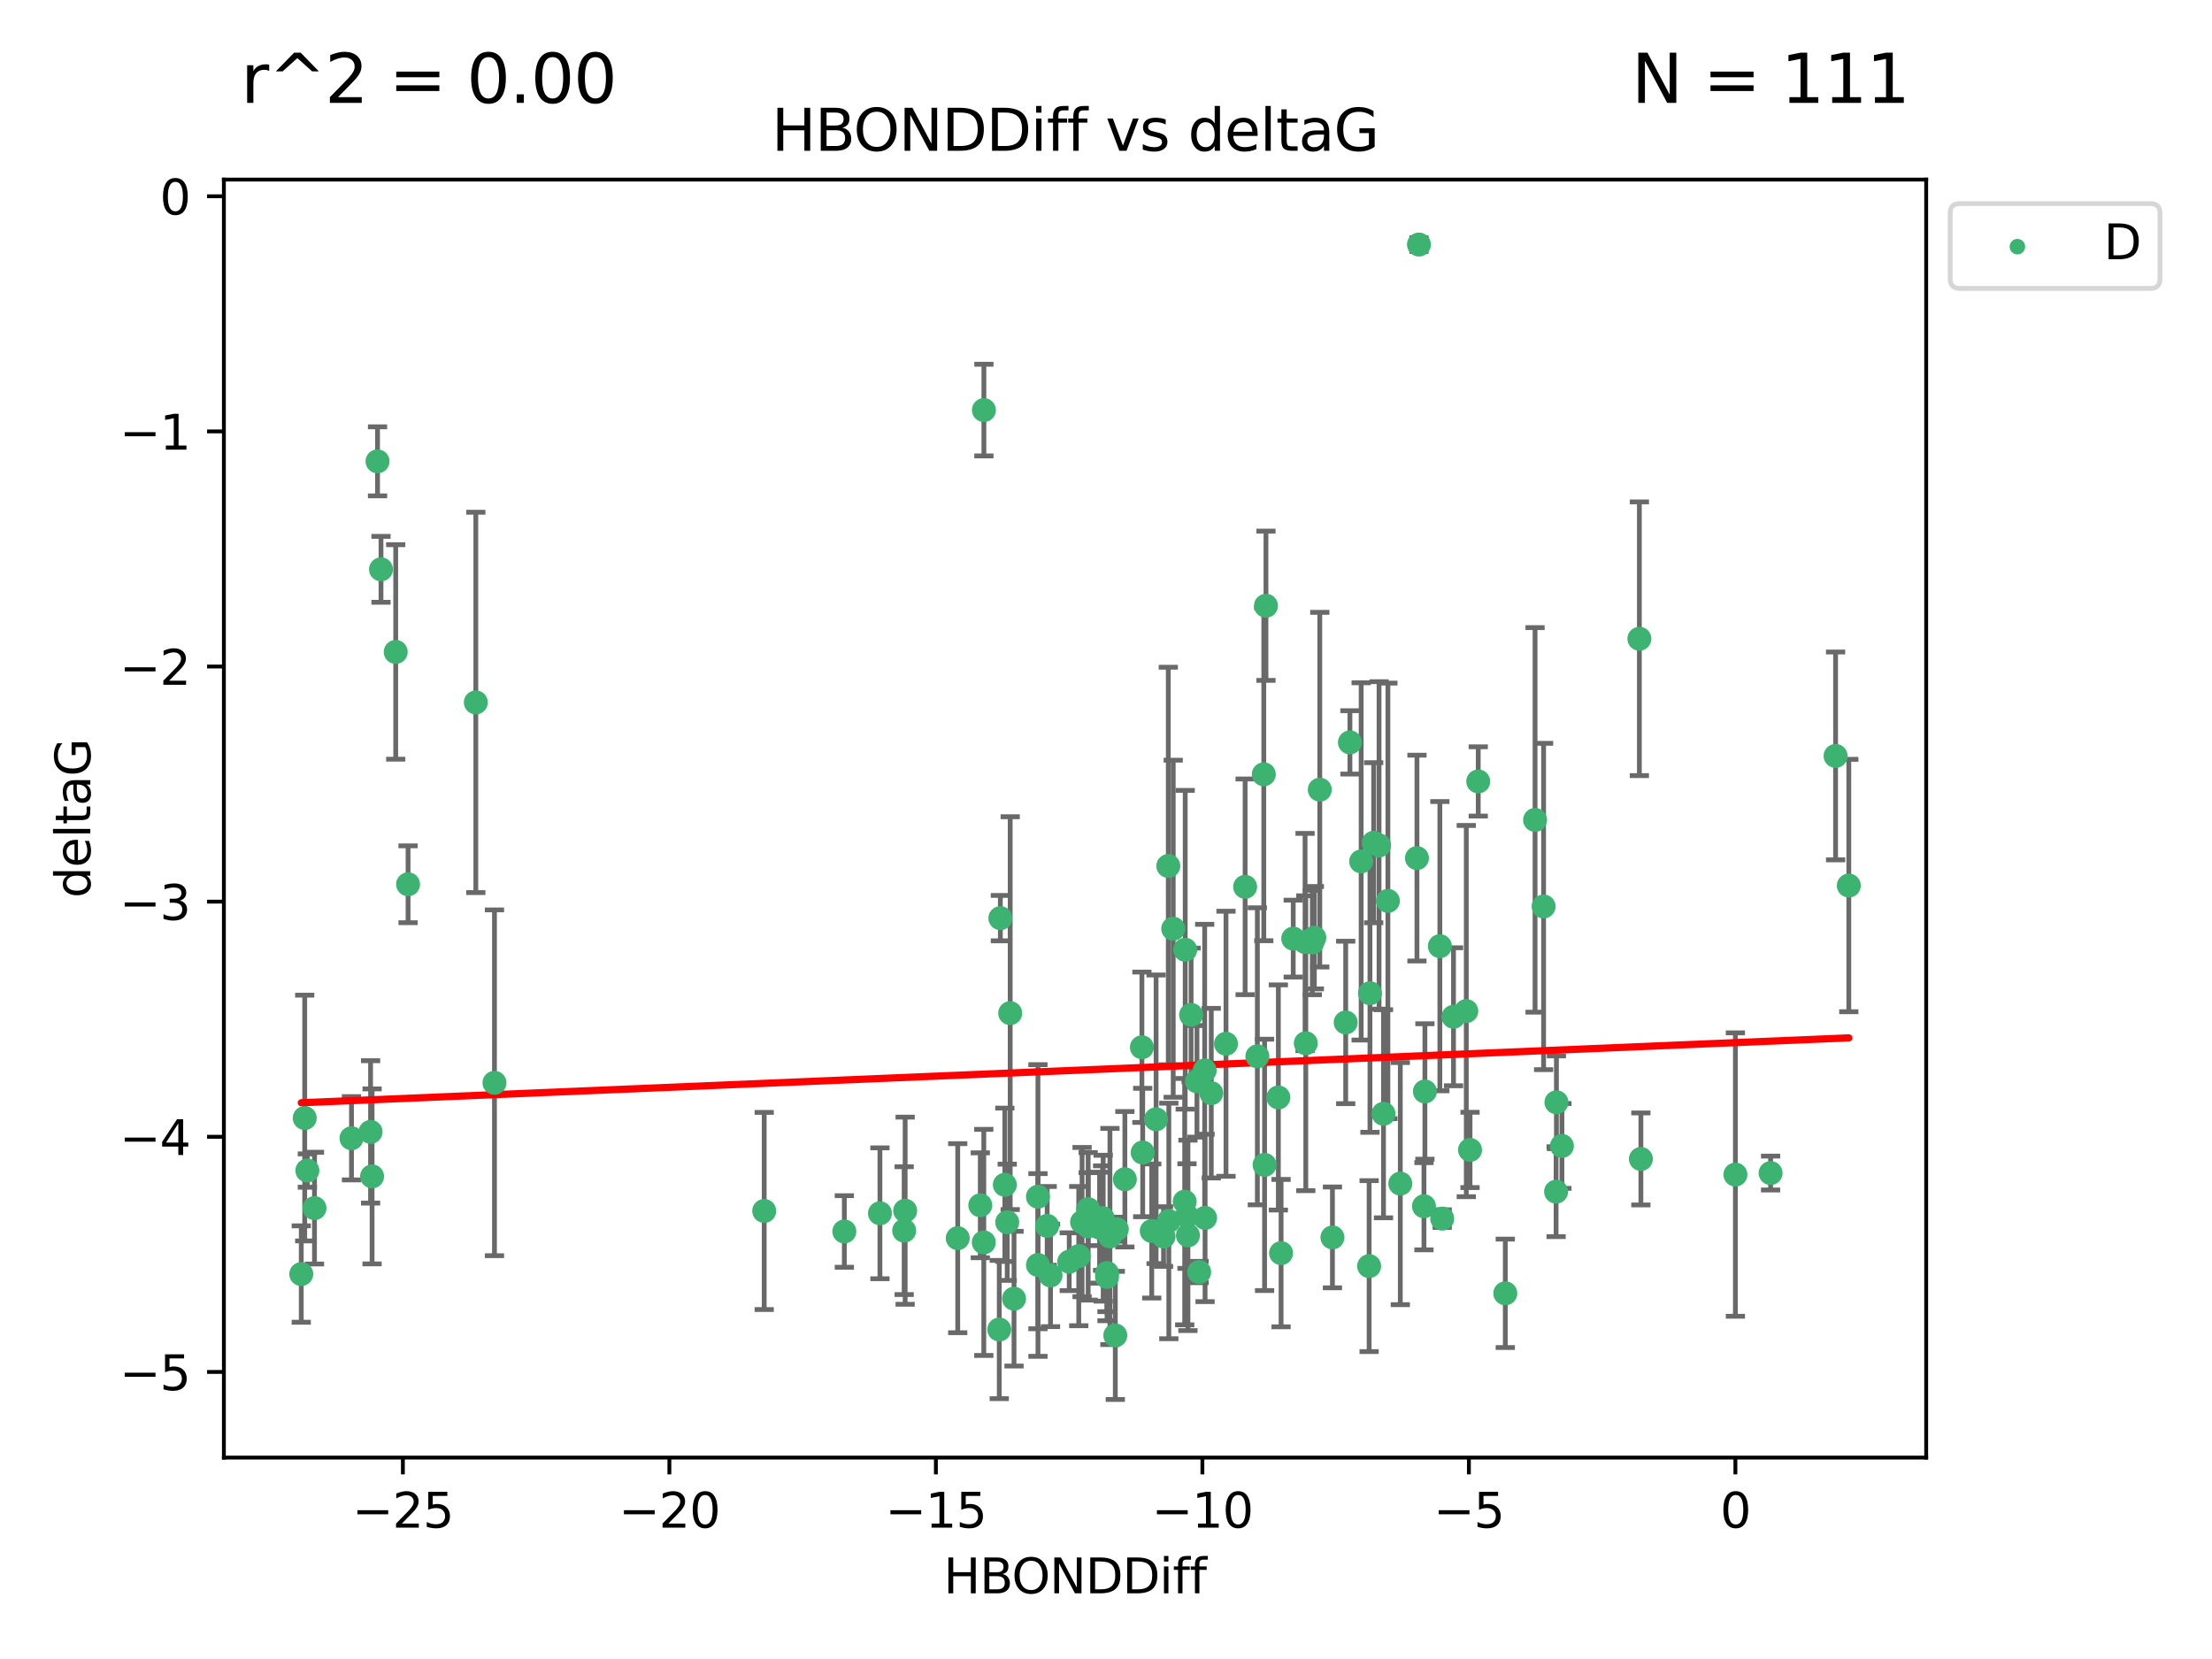 <?xml version="1.0" encoding="utf-8" standalone="no"?>
<!DOCTYPE svg PUBLIC "-//W3C//DTD SVG 1.1//EN"
  "http://www.w3.org/Graphics/SVG/1.1/DTD/svg11.dtd">
<svg xmlns:xlink="http://www.w3.org/1999/xlink" width="460.8pt" height="345.6pt" viewBox="0 0 460.8 345.6" xmlns="http://www.w3.org/2000/svg" version="1.1">
 <defs>
  <style type="text/css">*{stroke-linejoin: round; stroke-linecap: butt}</style>
 </defs>
 <g id="figure_1">
  <g id="patch_1">
   <path d="M 0 345.6 
L 460.8 345.6 
L 460.8 0 
L 0 0 
z
" style="fill: #ffffff"/>
  </g>
  <g id="axes_1">
   <g id="patch_2">
    <path d="M 46.64 303.64 
L 401.26 303.64 
L 401.26 37.411 
L 46.64 37.411 
z
" style="fill: #ffffff"/>
   </g>
   <g id="PathCollection_1">
    <defs>
     <path id="ma7be8504fd" d="M 0 1.118 
C 0.297 1.118 0.581 1 0.791 0.791 
C 1 0.581 1.118 0.297 1.118 0 
C 1.118 -0.297 1 -0.581 0.791 -0.791 
C 0.581 -1 0.297 -1.118 0 -1.118 
C -0.297 -1.118 -0.581 -1 -0.791 -0.791 
C -1 -0.581 -1.118 -0.297 -1.118 0 
C -1.118 0.297 -1 0.581 -0.791 0.791 
C -0.581 1 -0.297 1.118 0 1.118 
z
" style="stroke: #3cb371"/>
    </defs>
    <g clip-path="url(#p41af2c75d7)">
     <use xlink:href="#ma7be8504fd" x="266.872" y="261.05" style="fill: #3cb371; stroke: #3cb371"/>
     <use xlink:href="#ma7be8504fd" x="218.147" y="255.368" style="fill: #3cb371; stroke: #3cb371"/>
     <use xlink:href="#ma7be8504fd" x="175.891" y="256.538" style="fill: #3cb371; stroke: #3cb371"/>
     <use xlink:href="#ma7be8504fd" x="216.226" y="263.519" style="fill: #3cb371; stroke: #3cb371"/>
     <use xlink:href="#ma7be8504fd" x="211.24" y="270.54" style="fill: #3cb371; stroke: #3cb371"/>
     <use xlink:href="#ma7be8504fd" x="216.222" y="249.296" style="fill: #3cb371; stroke: #3cb371"/>
     <use xlink:href="#ma7be8504fd" x="230.607" y="265.193" style="fill: #3cb371; stroke: #3cb371"/>
     <use xlink:href="#ma7be8504fd" x="64.028" y="243.848" style="fill: #3cb371; stroke: #3cb371"/>
     <use xlink:href="#ma7be8504fd" x="230.614" y="266.006" style="fill: #3cb371; stroke: #3cb371"/>
     <use xlink:href="#ma7be8504fd" x="208.164" y="276.965" style="fill: #3cb371; stroke: #3cb371"/>
     <use xlink:href="#ma7be8504fd" x="65.515" y="251.676" style="fill: #3cb371; stroke: #3cb371"/>
     <use xlink:href="#ma7be8504fd" x="204.942" y="258.816" style="fill: #3cb371; stroke: #3cb371"/>
     <use xlink:href="#ma7be8504fd" x="204.216" y="251.085" style="fill: #3cb371; stroke: #3cb371"/>
     <use xlink:href="#ma7be8504fd" x="103.007" y="225.566" style="fill: #3cb371; stroke: #3cb371"/>
     <use xlink:href="#ma7be8504fd" x="222.739" y="262.839" style="fill: #3cb371; stroke: #3cb371"/>
     <use xlink:href="#ma7be8504fd" x="183.307" y="252.75" style="fill: #3cb371; stroke: #3cb371"/>
     <use xlink:href="#ma7be8504fd" x="280.334" y="212.996" style="fill: #3cb371; stroke: #3cb371"/>
     <use xlink:href="#ma7be8504fd" x="188.354" y="256.365" style="fill: #3cb371; stroke: #3cb371"/>
     <use xlink:href="#ma7be8504fd" x="251.038" y="253.714" style="fill: #3cb371; stroke: #3cb371"/>
     <use xlink:href="#ma7be8504fd" x="252.329" y="227.722" style="fill: #3cb371; stroke: #3cb371"/>
     <use xlink:href="#ma7be8504fd" x="234.332" y="245.657" style="fill: #3cb371; stroke: #3cb371"/>
     <use xlink:href="#ma7be8504fd" x="77.198" y="235.793" style="fill: #3cb371; stroke: #3cb371"/>
     <use xlink:href="#ma7be8504fd" x="218.843" y="265.693" style="fill: #3cb371; stroke: #3cb371"/>
     <use xlink:href="#ma7be8504fd" x="248.126" y="211.425" style="fill: #3cb371; stroke: #3cb371"/>
     <use xlink:href="#ma7be8504fd" x="99.122" y="146.325" style="fill: #3cb371; stroke: #3cb371"/>
     <use xlink:href="#ma7be8504fd" x="188.56" y="252.209" style="fill: #3cb371; stroke: #3cb371"/>
     <use xlink:href="#ma7be8504fd" x="240.833" y="233.166" style="fill: #3cb371; stroke: #3cb371"/>
     <use xlink:href="#ma7be8504fd" x="159.199" y="252.263" style="fill: #3cb371; stroke: #3cb371"/>
     <use xlink:href="#ma7be8504fd" x="78.647" y="96.109" style="fill: #3cb371; stroke: #3cb371"/>
     <use xlink:href="#ma7be8504fd" x="73.221" y="237.117" style="fill: #3cb371; stroke: #3cb371"/>
     <use xlink:href="#ma7be8504fd" x="229.697" y="253.744" style="fill: #3cb371; stroke: #3cb371"/>
     <use xlink:href="#ma7be8504fd" x="247.271" y="253.329" style="fill: #3cb371; stroke: #3cb371"/>
     <use xlink:href="#ma7be8504fd" x="77.512" y="245.064" style="fill: #3cb371; stroke: #3cb371"/>
     <use xlink:href="#ma7be8504fd" x="238.046" y="240.09" style="fill: #3cb371; stroke: #3cb371"/>
     <use xlink:href="#ma7be8504fd" x="82.436" y="135.81" style="fill: #3cb371; stroke: #3cb371"/>
     <use xlink:href="#ma7be8504fd" x="231.219" y="257.576" style="fill: #3cb371; stroke: #3cb371"/>
     <use xlink:href="#ma7be8504fd" x="239.929" y="256.439" style="fill: #3cb371; stroke: #3cb371"/>
     <use xlink:href="#ma7be8504fd" x="225.418" y="254.584" style="fill: #3cb371; stroke: #3cb371"/>
     <use xlink:href="#ma7be8504fd" x="247.469" y="257.352" style="fill: #3cb371; stroke: #3cb371"/>
     <use xlink:href="#ma7be8504fd" x="255.398" y="217.435" style="fill: #3cb371; stroke: #3cb371"/>
     <use xlink:href="#ma7be8504fd" x="79.37" y="118.6" style="fill: #3cb371; stroke: #3cb371"/>
     <use xlink:href="#ma7be8504fd" x="209.823" y="254.623" style="fill: #3cb371; stroke: #3cb371"/>
     <use xlink:href="#ma7be8504fd" x="232.339" y="278.191" style="fill: #3cb371; stroke: #3cb371"/>
     <use xlink:href="#ma7be8504fd" x="226.683" y="255.468" style="fill: #3cb371; stroke: #3cb371"/>
     <use xlink:href="#ma7be8504fd" x="246.795" y="250.327" style="fill: #3cb371; stroke: #3cb371"/>
     <use xlink:href="#ma7be8504fd" x="229.068" y="255.746" style="fill: #3cb371; stroke: #3cb371"/>
     <use xlink:href="#ma7be8504fd" x="208.392" y="191.267" style="fill: #3cb371; stroke: #3cb371"/>
     <use xlink:href="#ma7be8504fd" x="226.675" y="251.886" style="fill: #3cb371; stroke: #3cb371"/>
     <use xlink:href="#ma7be8504fd" x="300.437" y="253.858" style="fill: #3cb371; stroke: #3cb371"/>
     <use xlink:href="#ma7be8504fd" x="242.39" y="257.591" style="fill: #3cb371; stroke: #3cb371"/>
     <use xlink:href="#ma7be8504fd" x="243.488" y="254.349" style="fill: #3cb371; stroke: #3cb371"/>
     <use xlink:href="#ma7be8504fd" x="199.513" y="257.935" style="fill: #3cb371; stroke: #3cb371"/>
     <use xlink:href="#ma7be8504fd" x="209.326" y="246.808" style="fill: #3cb371; stroke: #3cb371"/>
     <use xlink:href="#ma7be8504fd" x="224.724" y="261.668" style="fill: #3cb371; stroke: #3cb371"/>
     <use xlink:href="#ma7be8504fd" x="85.008" y="184.21" style="fill: #3cb371; stroke: #3cb371"/>
     <use xlink:href="#ma7be8504fd" x="249.349" y="225.26" style="fill: #3cb371; stroke: #3cb371"/>
     <use xlink:href="#ma7be8504fd" x="250.956" y="222.993" style="fill: #3cb371; stroke: #3cb371"/>
     <use xlink:href="#ma7be8504fd" x="249.805" y="264.984" style="fill: #3cb371; stroke: #3cb371"/>
     <use xlink:href="#ma7be8504fd" x="232.653" y="256.065" style="fill: #3cb371; stroke: #3cb371"/>
     <use xlink:href="#ma7be8504fd" x="229.815" y="255.854" style="fill: #3cb371; stroke: #3cb371"/>
     <use xlink:href="#ma7be8504fd" x="385.141" y="184.474" style="fill: #3cb371; stroke: #3cb371"/>
     <use xlink:href="#ma7be8504fd" x="204.964" y="85.426" style="fill: #3cb371; stroke: #3cb371"/>
     <use xlink:href="#ma7be8504fd" x="281.213" y="154.65" style="fill: #3cb371; stroke: #3cb371"/>
     <use xlink:href="#ma7be8504fd" x="295.178" y="178.754" style="fill: #3cb371; stroke: #3cb371"/>
     <use xlink:href="#ma7be8504fd" x="261.933" y="220.05" style="fill: #3cb371; stroke: #3cb371"/>
     <use xlink:href="#ma7be8504fd" x="237.879" y="218.163" style="fill: #3cb371; stroke: #3cb371"/>
     <use xlink:href="#ma7be8504fd" x="307.945" y="162.788" style="fill: #3cb371; stroke: #3cb371"/>
     <use xlink:href="#ma7be8504fd" x="289.125" y="187.67" style="fill: #3cb371; stroke: #3cb371"/>
     <use xlink:href="#ma7be8504fd" x="277.571" y="257.776" style="fill: #3cb371; stroke: #3cb371"/>
     <use xlink:href="#ma7be8504fd" x="266.305" y="228.618" style="fill: #3cb371; stroke: #3cb371"/>
     <use xlink:href="#ma7be8504fd" x="246.9" y="197.855" style="fill: #3cb371; stroke: #3cb371"/>
     <use xlink:href="#ma7be8504fd" x="259.382" y="184.741" style="fill: #3cb371; stroke: #3cb371"/>
     <use xlink:href="#ma7be8504fd" x="286.163" y="175.554" style="fill: #3cb371; stroke: #3cb371"/>
     <use xlink:href="#ma7be8504fd" x="210.443" y="211.054" style="fill: #3cb371; stroke: #3cb371"/>
     <use xlink:href="#ma7be8504fd" x="269.404" y="195.528" style="fill: #3cb371; stroke: #3cb371"/>
     <use xlink:href="#ma7be8504fd" x="272.02" y="217.325" style="fill: #3cb371; stroke: #3cb371"/>
     <use xlink:href="#ma7be8504fd" x="244.402" y="193.467" style="fill: #3cb371; stroke: #3cb371"/>
     <use xlink:href="#ma7be8504fd" x="273.8" y="195.339" style="fill: #3cb371; stroke: #3cb371"/>
     <use xlink:href="#ma7be8504fd" x="62.759" y="265.408" style="fill: #3cb371; stroke: #3cb371"/>
     <use xlink:href="#ma7be8504fd" x="63.479" y="232.91" style="fill: #3cb371; stroke: #3cb371"/>
     <use xlink:href="#ma7be8504fd" x="285.214" y="263.755" style="fill: #3cb371; stroke: #3cb371"/>
     <use xlink:href="#ma7be8504fd" x="324.163" y="248.247" style="fill: #3cb371; stroke: #3cb371"/>
     <use xlink:href="#ma7be8504fd" x="287.282" y="176.116" style="fill: #3cb371; stroke: #3cb371"/>
     <use xlink:href="#ma7be8504fd" x="302.791" y="211.81" style="fill: #3cb371; stroke: #3cb371"/>
     <use xlink:href="#ma7be8504fd" x="283.554" y="179.448" style="fill: #3cb371; stroke: #3cb371"/>
     <use xlink:href="#ma7be8504fd" x="263.722" y="126.19" style="fill: #3cb371; stroke: #3cb371"/>
     <use xlink:href="#ma7be8504fd" x="341.511" y="133.065" style="fill: #3cb371; stroke: #3cb371"/>
     <use xlink:href="#ma7be8504fd" x="285.387" y="206.91" style="fill: #3cb371; stroke: #3cb371"/>
     <use xlink:href="#ma7be8504fd" x="382.387" y="157.472" style="fill: #3cb371; stroke: #3cb371"/>
     <use xlink:href="#ma7be8504fd" x="263.271" y="161.3" style="fill: #3cb371; stroke: #3cb371"/>
     <use xlink:href="#ma7be8504fd" x="271.871" y="196.245" style="fill: #3cb371; stroke: #3cb371"/>
     <use xlink:href="#ma7be8504fd" x="325.377" y="238.721" style="fill: #3cb371; stroke: #3cb371"/>
     <use xlink:href="#ma7be8504fd" x="296.834" y="227.372" style="fill: #3cb371; stroke: #3cb371"/>
     <use xlink:href="#ma7be8504fd" x="296.637" y="251.283" style="fill: #3cb371; stroke: #3cb371"/>
     <use xlink:href="#ma7be8504fd" x="321.558" y="188.834" style="fill: #3cb371; stroke: #3cb371"/>
     <use xlink:href="#ma7be8504fd" x="341.827" y="241.431" style="fill: #3cb371; stroke: #3cb371"/>
     <use xlink:href="#ma7be8504fd" x="319.782" y="170.802" style="fill: #3cb371; stroke: #3cb371"/>
     <use xlink:href="#ma7be8504fd" x="368.849" y="244.371" style="fill: #3cb371; stroke: #3cb371"/>
     <use xlink:href="#ma7be8504fd" x="288.207" y="232.017" style="fill: #3cb371; stroke: #3cb371"/>
     <use xlink:href="#ma7be8504fd" x="295.594" y="50.942" style="fill: #3cb371; stroke: #3cb371"/>
     <use xlink:href="#ma7be8504fd" x="243.377" y="180.399" style="fill: #3cb371; stroke: #3cb371"/>
     <use xlink:href="#ma7be8504fd" x="305.453" y="210.624" style="fill: #3cb371; stroke: #3cb371"/>
     <use xlink:href="#ma7be8504fd" x="361.515" y="244.684" style="fill: #3cb371; stroke: #3cb371"/>
     <use xlink:href="#ma7be8504fd" x="273.381" y="196.334" style="fill: #3cb371; stroke: #3cb371"/>
     <use xlink:href="#ma7be8504fd" x="291.708" y="246.567" style="fill: #3cb371; stroke: #3cb371"/>
     <use xlink:href="#ma7be8504fd" x="263.435" y="242.662" style="fill: #3cb371; stroke: #3cb371"/>
     <use xlink:href="#ma7be8504fd" x="313.581" y="269.421" style="fill: #3cb371; stroke: #3cb371"/>
     <use xlink:href="#ma7be8504fd" x="324.233" y="229.627" style="fill: #3cb371; stroke: #3cb371"/>
     <use xlink:href="#ma7be8504fd" x="306.234" y="239.55" style="fill: #3cb371; stroke: #3cb371"/>
     <use xlink:href="#ma7be8504fd" x="299.951" y="197.101" style="fill: #3cb371; stroke: #3cb371"/>
     <use xlink:href="#ma7be8504fd" x="274.935" y="164.5" style="fill: #3cb371; stroke: #3cb371"/>
    </g>
   </g>
   <g id="matplotlib.axis_1">
    <g id="xtick_1">
     <g id="line2d_1">
      <defs>
       <path id="m6d3ddaf90e" d="M 0 0 
L 0 3.5 
" style="stroke: #000000; stroke-width: 0.8"/>
      </defs>
      <g>
       <use xlink:href="#m6d3ddaf90e" x="83.927" y="303.64" style="stroke: #000000; stroke-width: 0.8"/>
      </g>
     </g>
     <g id="text_1">
      <!-- −25 -->
      <g transform="translate(73.374 318.238)scale(0.1 -0.1)">
       <defs>
        <path id="DejaVuSans-2212" d="M 678 2272 
L 4684 2272 
L 4684 1741 
L 678 1741 
L 678 2272 
z
" transform="scale(0.016)"/>
        <path id="DejaVuSans-32" d="M 1228 531 
L 3431 531 
L 3431 0 
L 469 0 
L 469 531 
Q 828 903 1448 1529 
Q 2069 2156 2228 2338 
Q 2531 2678 2651 2914 
Q 2772 3150 2772 3378 
Q 2772 3750 2511 3984 
Q 2250 4219 1831 4219 
Q 1534 4219 1204 4116 
Q 875 4013 500 3803 
L 500 4441 
Q 881 4594 1212 4672 
Q 1544 4750 1819 4750 
Q 2544 4750 2975 4387 
Q 3406 4025 3406 3419 
Q 3406 3131 3298 2873 
Q 3191 2616 2906 2266 
Q 2828 2175 2409 1742 
Q 1991 1309 1228 531 
z
" transform="scale(0.016)"/>
        <path id="DejaVuSans-35" d="M 691 4666 
L 3169 4666 
L 3169 4134 
L 1269 4134 
L 1269 2991 
Q 1406 3038 1543 3061 
Q 1681 3084 1819 3084 
Q 2600 3084 3056 2656 
Q 3513 2228 3513 1497 
Q 3513 744 3044 326 
Q 2575 -91 1722 -91 
Q 1428 -91 1123 -41 
Q 819 9 494 109 
L 494 744 
Q 775 591 1075 516 
Q 1375 441 1709 441 
Q 2250 441 2565 725 
Q 2881 1009 2881 1497 
Q 2881 1984 2565 2268 
Q 2250 2553 1709 2553 
Q 1456 2553 1204 2497 
Q 953 2441 691 2322 
L 691 4666 
z
" transform="scale(0.016)"/>
       </defs>
       <use xlink:href="#DejaVuSans-2212"/>
       <use xlink:href="#DejaVuSans-32" x="83.789"/>
       <use xlink:href="#DejaVuSans-35" x="147.412"/>
      </g>
     </g>
    </g>
    <g id="xtick_2">
     <g id="line2d_2">
      <g>
       <use xlink:href="#m6d3ddaf90e" x="139.444" y="303.64" style="stroke: #000000; stroke-width: 0.8"/>
      </g>
     </g>
     <g id="text_2">
      <!-- −20 -->
      <g transform="translate(128.892 318.238)scale(0.1 -0.1)">
       <defs>
        <path id="DejaVuSans-30" d="M 2034 4250 
Q 1547 4250 1301 3770 
Q 1056 3291 1056 2328 
Q 1056 1369 1301 889 
Q 1547 409 2034 409 
Q 2525 409 2770 889 
Q 3016 1369 3016 2328 
Q 3016 3291 2770 3770 
Q 2525 4250 2034 4250 
z
M 2034 4750 
Q 2819 4750 3233 4129 
Q 3647 3509 3647 2328 
Q 3647 1150 3233 529 
Q 2819 -91 2034 -91 
Q 1250 -91 836 529 
Q 422 1150 422 2328 
Q 422 3509 836 4129 
Q 1250 4750 2034 4750 
z
" transform="scale(0.016)"/>
       </defs>
       <use xlink:href="#DejaVuSans-2212"/>
       <use xlink:href="#DejaVuSans-32" x="83.789"/>
       <use xlink:href="#DejaVuSans-30" x="147.412"/>
      </g>
     </g>
    </g>
    <g id="xtick_3">
     <g id="line2d_3">
      <g>
       <use xlink:href="#m6d3ddaf90e" x="194.962" y="303.64" style="stroke: #000000; stroke-width: 0.8"/>
      </g>
     </g>
     <g id="text_3">
      <!-- −15 -->
      <g transform="translate(184.41 318.238)scale(0.1 -0.1)">
       <defs>
        <path id="DejaVuSans-31" d="M 794 531 
L 1825 531 
L 1825 4091 
L 703 3866 
L 703 4441 
L 1819 4666 
L 2450 4666 
L 2450 531 
L 3481 531 
L 3481 0 
L 794 0 
L 794 531 
z
" transform="scale(0.016)"/>
       </defs>
       <use xlink:href="#DejaVuSans-2212"/>
       <use xlink:href="#DejaVuSans-31" x="83.789"/>
       <use xlink:href="#DejaVuSans-35" x="147.412"/>
      </g>
     </g>
    </g>
    <g id="xtick_4">
     <g id="line2d_4">
      <g>
       <use xlink:href="#m6d3ddaf90e" x="250.48" y="303.64" style="stroke: #000000; stroke-width: 0.8"/>
      </g>
     </g>
     <g id="text_4">
      <!-- −10 -->
      <g transform="translate(239.927 318.238)scale(0.1 -0.1)">
       <use xlink:href="#DejaVuSans-2212"/>
       <use xlink:href="#DejaVuSans-31" x="83.789"/>
       <use xlink:href="#DejaVuSans-30" x="147.412"/>
      </g>
     </g>
    </g>
    <g id="xtick_5">
     <g id="line2d_5">
      <g>
       <use xlink:href="#m6d3ddaf90e" x="305.997" y="303.64" style="stroke: #000000; stroke-width: 0.8"/>
      </g>
     </g>
     <g id="text_5">
      <!-- −5 -->
      <g transform="translate(298.626 318.238)scale(0.1 -0.1)">
       <use xlink:href="#DejaVuSans-2212"/>
       <use xlink:href="#DejaVuSans-35" x="83.789"/>
      </g>
     </g>
    </g>
    <g id="xtick_6">
     <g id="line2d_6">
      <g>
       <use xlink:href="#m6d3ddaf90e" x="361.515" y="303.64" style="stroke: #000000; stroke-width: 0.8"/>
      </g>
     </g>
     <g id="text_6">
      <!-- 0 -->
      <g transform="translate(358.334 318.238)scale(0.1 -0.1)">
       <use xlink:href="#DejaVuSans-30"/>
      </g>
     </g>
    </g>
    <g id="text_7">
     <!-- HBONDDiff -->
     <g transform="translate(196.561 331.917)scale(0.1 -0.1)">
      <defs>
       <path id="DejaVuSans-48" d="M 628 4666 
L 1259 4666 
L 1259 2753 
L 3553 2753 
L 3553 4666 
L 4184 4666 
L 4184 0 
L 3553 0 
L 3553 2222 
L 1259 2222 
L 1259 0 
L 628 0 
L 628 4666 
z
" transform="scale(0.016)"/>
       <path id="DejaVuSans-42" d="M 1259 2228 
L 1259 519 
L 2272 519 
Q 2781 519 3026 730 
Q 3272 941 3272 1375 
Q 3272 1813 3026 2020 
Q 2781 2228 2272 2228 
L 1259 2228 
z
M 1259 4147 
L 1259 2741 
L 2194 2741 
Q 2656 2741 2882 2914 
Q 3109 3088 3109 3444 
Q 3109 3797 2882 3972 
Q 2656 4147 2194 4147 
L 1259 4147 
z
M 628 4666 
L 2241 4666 
Q 2963 4666 3353 4366 
Q 3744 4066 3744 3513 
Q 3744 3084 3544 2831 
Q 3344 2578 2956 2516 
Q 3422 2416 3680 2098 
Q 3938 1781 3938 1306 
Q 3938 681 3513 340 
Q 3088 0 2303 0 
L 628 0 
L 628 4666 
z
" transform="scale(0.016)"/>
       <path id="DejaVuSans-4f" d="M 2522 4238 
Q 1834 4238 1429 3725 
Q 1025 3213 1025 2328 
Q 1025 1447 1429 934 
Q 1834 422 2522 422 
Q 3209 422 3611 934 
Q 4013 1447 4013 2328 
Q 4013 3213 3611 3725 
Q 3209 4238 2522 4238 
z
M 2522 4750 
Q 3503 4750 4090 4092 
Q 4678 3434 4678 2328 
Q 4678 1225 4090 567 
Q 3503 -91 2522 -91 
Q 1538 -91 948 565 
Q 359 1222 359 2328 
Q 359 3434 948 4092 
Q 1538 4750 2522 4750 
z
" transform="scale(0.016)"/>
       <path id="DejaVuSans-4e" d="M 628 4666 
L 1478 4666 
L 3547 763 
L 3547 4666 
L 4159 4666 
L 4159 0 
L 3309 0 
L 1241 3903 
L 1241 0 
L 628 0 
L 628 4666 
z
" transform="scale(0.016)"/>
       <path id="DejaVuSans-44" d="M 1259 4147 
L 1259 519 
L 2022 519 
Q 2988 519 3436 956 
Q 3884 1394 3884 2338 
Q 3884 3275 3436 3711 
Q 2988 4147 2022 4147 
L 1259 4147 
z
M 628 4666 
L 1925 4666 
Q 3281 4666 3915 4102 
Q 4550 3538 4550 2338 
Q 4550 1131 3912 565 
Q 3275 0 1925 0 
L 628 0 
L 628 4666 
z
" transform="scale(0.016)"/>
       <path id="DejaVuSans-69" d="M 603 3500 
L 1178 3500 
L 1178 0 
L 603 0 
L 603 3500 
z
M 603 4863 
L 1178 4863 
L 1178 4134 
L 603 4134 
L 603 4863 
z
" transform="scale(0.016)"/>
       <path id="DejaVuSans-66" d="M 2375 4863 
L 2375 4384 
L 1825 4384 
Q 1516 4384 1395 4259 
Q 1275 4134 1275 3809 
L 1275 3500 
L 2222 3500 
L 2222 3053 
L 1275 3053 
L 1275 0 
L 697 0 
L 697 3053 
L 147 3053 
L 147 3500 
L 697 3500 
L 697 3744 
Q 697 4328 969 4595 
Q 1241 4863 1831 4863 
L 2375 4863 
z
" transform="scale(0.016)"/>
      </defs>
      <use xlink:href="#DejaVuSans-48"/>
      <use xlink:href="#DejaVuSans-42" x="75.195"/>
      <use xlink:href="#DejaVuSans-4f" x="142.049"/>
      <use xlink:href="#DejaVuSans-4e" x="220.76"/>
      <use xlink:href="#DejaVuSans-44" x="295.564"/>
      <use xlink:href="#DejaVuSans-44" x="372.566"/>
      <use xlink:href="#DejaVuSans-69" x="449.568"/>
      <use xlink:href="#DejaVuSans-66" x="477.352"/>
      <use xlink:href="#DejaVuSans-66" x="512.557"/>
     </g>
    </g>
   </g>
   <g id="matplotlib.axis_2">
    <g id="ytick_1">
     <g id="line2d_7">
      <defs>
       <path id="m4e823fe65e" d="M 0 0 
L -3.5 0 
" style="stroke: #000000; stroke-width: 0.8"/>
      </defs>
      <g>
       <use xlink:href="#m4e823fe65e" x="46.64" y="285.796" style="stroke: #000000; stroke-width: 0.8"/>
      </g>
     </g>
     <g id="text_8">
      <!-- −5 -->
      <g transform="translate(24.898 289.595)scale(0.1 -0.1)">
       <use xlink:href="#DejaVuSans-2212"/>
       <use xlink:href="#DejaVuSans-35" x="83.789"/>
      </g>
     </g>
    </g>
    <g id="ytick_2">
     <g id="line2d_8">
      <g>
       <use xlink:href="#m4e823fe65e" x="46.64" y="236.814" style="stroke: #000000; stroke-width: 0.8"/>
      </g>
     </g>
     <g id="text_9">
      <!-- −4 -->
      <g transform="translate(24.898 240.613)scale(0.1 -0.1)">
       <defs>
        <path id="DejaVuSans-34" d="M 2419 4116 
L 825 1625 
L 2419 1625 
L 2419 4116 
z
M 2253 4666 
L 3047 4666 
L 3047 1625 
L 3713 1625 
L 3713 1100 
L 3047 1100 
L 3047 0 
L 2419 0 
L 2419 1100 
L 313 1100 
L 313 1709 
L 2253 4666 
z
" transform="scale(0.016)"/>
       </defs>
       <use xlink:href="#DejaVuSans-2212"/>
       <use xlink:href="#DejaVuSans-34" x="83.789"/>
      </g>
     </g>
    </g>
    <g id="ytick_3">
     <g id="line2d_9">
      <g>
       <use xlink:href="#m4e823fe65e" x="46.64" y="187.831" style="stroke: #000000; stroke-width: 0.8"/>
      </g>
     </g>
     <g id="text_10">
      <!-- −3 -->
      <g transform="translate(24.898 191.631)scale(0.1 -0.1)">
       <defs>
        <path id="DejaVuSans-33" d="M 2597 2516 
Q 3050 2419 3304 2112 
Q 3559 1806 3559 1356 
Q 3559 666 3084 287 
Q 2609 -91 1734 -91 
Q 1441 -91 1130 -33 
Q 819 25 488 141 
L 488 750 
Q 750 597 1062 519 
Q 1375 441 1716 441 
Q 2309 441 2620 675 
Q 2931 909 2931 1356 
Q 2931 1769 2642 2001 
Q 2353 2234 1838 2234 
L 1294 2234 
L 1294 2753 
L 1863 2753 
Q 2328 2753 2575 2939 
Q 2822 3125 2822 3475 
Q 2822 3834 2567 4026 
Q 2313 4219 1838 4219 
Q 1578 4219 1281 4162 
Q 984 4106 628 3988 
L 628 4550 
Q 988 4650 1302 4700 
Q 1616 4750 1894 4750 
Q 2613 4750 3031 4423 
Q 3450 4097 3450 3541 
Q 3450 3153 3228 2886 
Q 3006 2619 2597 2516 
z
" transform="scale(0.016)"/>
       </defs>
       <use xlink:href="#DejaVuSans-2212"/>
       <use xlink:href="#DejaVuSans-33" x="83.789"/>
      </g>
     </g>
    </g>
    <g id="ytick_4">
     <g id="line2d_10">
      <g>
       <use xlink:href="#m4e823fe65e" x="46.64" y="138.849" style="stroke: #000000; stroke-width: 0.8"/>
      </g>
     </g>
     <g id="text_11">
      <!-- −2 -->
      <g transform="translate(24.898 142.648)scale(0.1 -0.1)">
       <use xlink:href="#DejaVuSans-2212"/>
       <use xlink:href="#DejaVuSans-32" x="83.789"/>
      </g>
     </g>
    </g>
    <g id="ytick_5">
     <g id="line2d_11">
      <g>
       <use xlink:href="#m4e823fe65e" x="46.64" y="89.867" style="stroke: #000000; stroke-width: 0.8"/>
      </g>
     </g>
     <g id="text_12">
      <!-- −1 -->
      <g transform="translate(24.898 93.666)scale(0.1 -0.1)">
       <use xlink:href="#DejaVuSans-2212"/>
       <use xlink:href="#DejaVuSans-31" x="83.789"/>
      </g>
     </g>
    </g>
    <g id="ytick_6">
     <g id="line2d_12">
      <g>
       <use xlink:href="#m4e823fe65e" x="46.64" y="40.885" style="stroke: #000000; stroke-width: 0.8"/>
      </g>
     </g>
     <g id="text_13">
      <!-- 0 -->
      <g transform="translate(33.278 44.684)scale(0.1 -0.1)">
       <use xlink:href="#DejaVuSans-30"/>
      </g>
     </g>
    </g>
    <g id="text_14">
     <!-- deltaG -->
     <g transform="translate(18.818 187.064)rotate(-90)scale(0.1 -0.1)">
      <defs>
       <path id="DejaVuSans-64" d="M 2906 2969 
L 2906 4863 
L 3481 4863 
L 3481 0 
L 2906 0 
L 2906 525 
Q 2725 213 2448 61 
Q 2172 -91 1784 -91 
Q 1150 -91 751 415 
Q 353 922 353 1747 
Q 353 2572 751 3078 
Q 1150 3584 1784 3584 
Q 2172 3584 2448 3432 
Q 2725 3281 2906 2969 
z
M 947 1747 
Q 947 1113 1208 752 
Q 1469 391 1925 391 
Q 2381 391 2643 752 
Q 2906 1113 2906 1747 
Q 2906 2381 2643 2742 
Q 2381 3103 1925 3103 
Q 1469 3103 1208 2742 
Q 947 2381 947 1747 
z
" transform="scale(0.016)"/>
       <path id="DejaVuSans-65" d="M 3597 1894 
L 3597 1613 
L 953 1613 
Q 991 1019 1311 708 
Q 1631 397 2203 397 
Q 2534 397 2845 478 
Q 3156 559 3463 722 
L 3463 178 
Q 3153 47 2828 -22 
Q 2503 -91 2169 -91 
Q 1331 -91 842 396 
Q 353 884 353 1716 
Q 353 2575 817 3079 
Q 1281 3584 2069 3584 
Q 2775 3584 3186 3129 
Q 3597 2675 3597 1894 
z
M 3022 2063 
Q 3016 2534 2758 2815 
Q 2500 3097 2075 3097 
Q 1594 3097 1305 2825 
Q 1016 2553 972 2059 
L 3022 2063 
z
" transform="scale(0.016)"/>
       <path id="DejaVuSans-6c" d="M 603 4863 
L 1178 4863 
L 1178 0 
L 603 0 
L 603 4863 
z
" transform="scale(0.016)"/>
       <path id="DejaVuSans-74" d="M 1172 4494 
L 1172 3500 
L 2356 3500 
L 2356 3053 
L 1172 3053 
L 1172 1153 
Q 1172 725 1289 603 
Q 1406 481 1766 481 
L 2356 481 
L 2356 0 
L 1766 0 
Q 1100 0 847 248 
Q 594 497 594 1153 
L 594 3053 
L 172 3053 
L 172 3500 
L 594 3500 
L 594 4494 
L 1172 4494 
z
" transform="scale(0.016)"/>
       <path id="DejaVuSans-61" d="M 2194 1759 
Q 1497 1759 1228 1600 
Q 959 1441 959 1056 
Q 959 750 1161 570 
Q 1363 391 1709 391 
Q 2188 391 2477 730 
Q 2766 1069 2766 1631 
L 2766 1759 
L 2194 1759 
z
M 3341 1997 
L 3341 0 
L 2766 0 
L 2766 531 
Q 2569 213 2275 61 
Q 1981 -91 1556 -91 
Q 1019 -91 701 211 
Q 384 513 384 1019 
Q 384 1609 779 1909 
Q 1175 2209 1959 2209 
L 2766 2209 
L 2766 2266 
Q 2766 2663 2505 2880 
Q 2244 3097 1772 3097 
Q 1472 3097 1187 3025 
Q 903 2953 641 2809 
L 641 3341 
Q 956 3463 1253 3523 
Q 1550 3584 1831 3584 
Q 2591 3584 2966 3190 
Q 3341 2797 3341 1997 
z
" transform="scale(0.016)"/>
       <path id="DejaVuSans-47" d="M 3809 666 
L 3809 1919 
L 2778 1919 
L 2778 2438 
L 4434 2438 
L 4434 434 
Q 4069 175 3628 42 
Q 3188 -91 2688 -91 
Q 1594 -91 976 548 
Q 359 1188 359 2328 
Q 359 3472 976 4111 
Q 1594 4750 2688 4750 
Q 3144 4750 3555 4637 
Q 3966 4525 4313 4306 
L 4313 3634 
Q 3963 3931 3569 4081 
Q 3175 4231 2741 4231 
Q 1884 4231 1454 3753 
Q 1025 3275 1025 2328 
Q 1025 1384 1454 906 
Q 1884 428 2741 428 
Q 3075 428 3337 486 
Q 3600 544 3809 666 
z
" transform="scale(0.016)"/>
      </defs>
      <use xlink:href="#DejaVuSans-64"/>
      <use xlink:href="#DejaVuSans-65" x="63.477"/>
      <use xlink:href="#DejaVuSans-6c" x="125"/>
      <use xlink:href="#DejaVuSans-74" x="152.783"/>
      <use xlink:href="#DejaVuSans-61" x="191.992"/>
      <use xlink:href="#DejaVuSans-47" x="253.271"/>
     </g>
    </g>
   </g>
   <g id="LineCollection_1">
    <path d="M 266.872 276.403 
L 266.872 245.697 
" clip-path="url(#p41af2c75d7)" style="fill: none; stroke: #696969"/>
    <path d="M 218.147 263.573 
L 218.147 247.163 
" clip-path="url(#p41af2c75d7)" style="fill: none; stroke: #696969"/>
    <path d="M 175.891 263.994 
L 175.891 249.083 
" clip-path="url(#p41af2c75d7)" style="fill: none; stroke: #696969"/>
    <path d="M 216.226 282.55 
L 216.226 244.489 
" clip-path="url(#p41af2c75d7)" style="fill: none; stroke: #696969"/>
    <path d="M 211.24 284.576 
L 211.24 256.504 
" clip-path="url(#p41af2c75d7)" style="fill: none; stroke: #696969"/>
    <path d="M 216.222 276.807 
L 216.222 221.785 
" clip-path="url(#p41af2c75d7)" style="fill: none; stroke: #696969"/>
    <path d="M 230.607 273.244 
L 230.607 257.143 
" clip-path="url(#p41af2c75d7)" style="fill: none; stroke: #696969"/>
    <path d="M 64.028 247.321 
L 64.028 240.376 
" clip-path="url(#p41af2c75d7)" style="fill: none; stroke: #696969"/>
    <path d="M 230.614 275.137 
L 230.614 256.875 
" clip-path="url(#p41af2c75d7)" style="fill: none; stroke: #696969"/>
    <path d="M 208.164 291.367 
L 208.164 262.564 
" clip-path="url(#p41af2c75d7)" style="fill: none; stroke: #696969"/>
    <path d="M 65.515 263.316 
L 65.515 240.036 
" clip-path="url(#p41af2c75d7)" style="fill: none; stroke: #696969"/>
    <path d="M 204.942 282.366 
L 204.942 235.266 
" clip-path="url(#p41af2c75d7)" style="fill: none; stroke: #696969"/>
    <path d="M 204.216 262.013 
L 204.216 240.158 
" clip-path="url(#p41af2c75d7)" style="fill: none; stroke: #696969"/>
    <path d="M 103.007 261.582 
L 103.007 189.549 
" clip-path="url(#p41af2c75d7)" style="fill: none; stroke: #696969"/>
    <path d="M 222.739 268.856 
L 222.739 256.821 
" clip-path="url(#p41af2c75d7)" style="fill: none; stroke: #696969"/>
    <path d="M 183.307 266.384 
L 183.307 239.115 
" clip-path="url(#p41af2c75d7)" style="fill: none; stroke: #696969"/>
    <path d="M 280.334 229.914 
L 280.334 196.077 
" clip-path="url(#p41af2c75d7)" style="fill: none; stroke: #696969"/>
    <path d="M 188.354 269.681 
L 188.354 243.05 
" clip-path="url(#p41af2c75d7)" style="fill: none; stroke: #696969"/>
    <path d="M 251.038 271.15 
L 251.038 236.279 
" clip-path="url(#p41af2c75d7)" style="fill: none; stroke: #696969"/>
    <path d="M 252.329 245.39 
L 252.329 210.054 
" clip-path="url(#p41af2c75d7)" style="fill: none; stroke: #696969"/>
    <path d="M 234.332 259.768 
L 234.332 231.546 
" clip-path="url(#p41af2c75d7)" style="fill: none; stroke: #696969"/>
    <path d="M 77.198 250.624 
L 77.198 220.962 
" clip-path="url(#p41af2c75d7)" style="fill: none; stroke: #696969"/>
    <path d="M 218.843 276.364 
L 218.843 255.022 
" clip-path="url(#p41af2c75d7)" style="fill: none; stroke: #696969"/>
    <path d="M 248.126 225.342 
L 248.126 197.508 
" clip-path="url(#p41af2c75d7)" style="fill: none; stroke: #696969"/>
    <path d="M 99.122 185.941 
L 99.122 106.709 
" clip-path="url(#p41af2c75d7)" style="fill: none; stroke: #696969"/>
    <path d="M 188.56 271.704 
L 188.56 232.715 
" clip-path="url(#p41af2c75d7)" style="fill: none; stroke: #696969"/>
    <path d="M 240.833 263.223 
L 240.833 203.11 
" clip-path="url(#p41af2c75d7)" style="fill: none; stroke: #696969"/>
    <path d="M 159.199 272.796 
L 159.199 231.729 
" clip-path="url(#p41af2c75d7)" style="fill: none; stroke: #696969"/>
    <path d="M 78.647 103.303 
L 78.647 88.915 
" clip-path="url(#p41af2c75d7)" style="fill: none; stroke: #696969"/>
    <path d="M 73.221 245.795 
L 73.221 228.438 
" clip-path="url(#p41af2c75d7)" style="fill: none; stroke: #696969"/>
    <path d="M 229.697 264.623 
L 229.697 242.864 
" clip-path="url(#p41af2c75d7)" style="fill: none; stroke: #696969"/>
    <path d="M 247.271 264.23 
L 247.271 242.428 
" clip-path="url(#p41af2c75d7)" style="fill: none; stroke: #696969"/>
    <path d="M 77.512 263.29 
L 77.512 226.837 
" clip-path="url(#p41af2c75d7)" style="fill: none; stroke: #696969"/>
    <path d="M 238.046 253.465 
L 238.046 226.714 
" clip-path="url(#p41af2c75d7)" style="fill: none; stroke: #696969"/>
    <path d="M 82.436 158.152 
L 82.436 113.468 
" clip-path="url(#p41af2c75d7)" style="fill: none; stroke: #696969"/>
    <path d="M 231.219 280.092 
L 231.219 235.06 
" clip-path="url(#p41af2c75d7)" style="fill: none; stroke: #696969"/>
    <path d="M 239.929 270.403 
L 239.929 242.474 
" clip-path="url(#p41af2c75d7)" style="fill: none; stroke: #696969"/>
    <path d="M 225.418 270.131 
L 225.418 239.038 
" clip-path="url(#p41af2c75d7)" style="fill: none; stroke: #696969"/>
    <path d="M 247.469 277.187 
L 247.469 237.518 
" clip-path="url(#p41af2c75d7)" style="fill: none; stroke: #696969"/>
    <path d="M 255.398 245.044 
L 255.398 189.825 
" clip-path="url(#p41af2c75d7)" style="fill: none; stroke: #696969"/>
    <path d="M 79.37 125.465 
L 79.37 111.735 
" clip-path="url(#p41af2c75d7)" style="fill: none; stroke: #696969"/>
    <path d="M 209.823 266.732 
L 209.823 242.514 
" clip-path="url(#p41af2c75d7)" style="fill: none; stroke: #696969"/>
    <path d="M 232.339 291.539 
L 232.339 264.843 
" clip-path="url(#p41af2c75d7)" style="fill: none; stroke: #696969"/>
    <path d="M 226.683 270.834 
L 226.683 240.102 
" clip-path="url(#p41af2c75d7)" style="fill: none; stroke: #696969"/>
    <path d="M 246.795 275.987 
L 246.795 224.668 
" clip-path="url(#p41af2c75d7)" style="fill: none; stroke: #696969"/>
    <path d="M 229.068 267.302 
L 229.068 244.191 
" clip-path="url(#p41af2c75d7)" style="fill: none; stroke: #696969"/>
    <path d="M 208.392 195.992 
L 208.392 186.541 
" clip-path="url(#p41af2c75d7)" style="fill: none; stroke: #696969"/>
    <path d="M 226.675 259.478 
L 226.675 244.294 
" clip-path="url(#p41af2c75d7)" style="fill: none; stroke: #696969"/>
    <path d="M 300.437 255.697 
L 300.437 252.02 
" clip-path="url(#p41af2c75d7)" style="fill: none; stroke: #696969"/>
    <path d="M 242.39 263.801 
L 242.39 251.38 
" clip-path="url(#p41af2c75d7)" style="fill: none; stroke: #696969"/>
    <path d="M 243.488 278.881 
L 243.488 229.817 
" clip-path="url(#p41af2c75d7)" style="fill: none; stroke: #696969"/>
    <path d="M 199.513 277.625 
L 199.513 238.245 
" clip-path="url(#p41af2c75d7)" style="fill: none; stroke: #696969"/>
    <path d="M 209.326 262.783 
L 209.326 230.833 
" clip-path="url(#p41af2c75d7)" style="fill: none; stroke: #696969"/>
    <path d="M 224.724 276.172 
L 224.724 247.163 
" clip-path="url(#p41af2c75d7)" style="fill: none; stroke: #696969"/>
    <path d="M 85.008 192.213 
L 85.008 176.208 
" clip-path="url(#p41af2c75d7)" style="fill: none; stroke: #696969"/>
    <path d="M 249.349 236.879 
L 249.349 213.64 
" clip-path="url(#p41af2c75d7)" style="fill: none; stroke: #696969"/>
    <path d="M 250.956 253.432 
L 250.956 192.554 
" clip-path="url(#p41af2c75d7)" style="fill: none; stroke: #696969"/>
    <path d="M 249.805 267.203 
L 249.805 262.765 
" clip-path="url(#p41af2c75d7)" style="fill: none; stroke: #696969"/>
    <path d="M 232.653 258.578 
L 232.653 253.553 
" clip-path="url(#p41af2c75d7)" style="fill: none; stroke: #696969"/>
    <path d="M 229.815 271.047 
L 229.815 240.66 
" clip-path="url(#p41af2c75d7)" style="fill: none; stroke: #696969"/>
    <path d="M 385.141 210.764 
L 385.141 158.184 
" clip-path="url(#p41af2c75d7)" style="fill: none; stroke: #696969"/>
    <path d="M 204.964 94.973 
L 204.964 75.878 
" clip-path="url(#p41af2c75d7)" style="fill: none; stroke: #696969"/>
    <path d="M 281.213 161.247 
L 281.213 148.054 
" clip-path="url(#p41af2c75d7)" style="fill: none; stroke: #696969"/>
    <path d="M 295.178 200.186 
L 295.178 157.321 
" clip-path="url(#p41af2c75d7)" style="fill: none; stroke: #696969"/>
    <path d="M 261.933 250.992 
L 261.933 189.107 
" clip-path="url(#p41af2c75d7)" style="fill: none; stroke: #696969"/>
    <path d="M 237.879 233.824 
L 237.879 202.502 
" clip-path="url(#p41af2c75d7)" style="fill: none; stroke: #696969"/>
    <path d="M 307.945 169.999 
L 307.945 155.576 
" clip-path="url(#p41af2c75d7)" style="fill: none; stroke: #696969"/>
    <path d="M 289.125 233.036 
L 289.125 142.305 
" clip-path="url(#p41af2c75d7)" style="fill: none; stroke: #696969"/>
    <path d="M 277.571 268.281 
L 277.571 247.272 
" clip-path="url(#p41af2c75d7)" style="fill: none; stroke: #696969"/>
    <path d="M 266.305 252.071 
L 266.305 205.165 
" clip-path="url(#p41af2c75d7)" style="fill: none; stroke: #696969"/>
    <path d="M 246.9 231.058 
L 246.9 164.651 
" clip-path="url(#p41af2c75d7)" style="fill: none; stroke: #696969"/>
    <path d="M 259.382 207.206 
L 259.382 162.275 
" clip-path="url(#p41af2c75d7)" style="fill: none; stroke: #696969"/>
    <path d="M 286.163 192.228 
L 286.163 158.88 
" clip-path="url(#p41af2c75d7)" style="fill: none; stroke: #696969"/>
    <path d="M 210.443 251.968 
L 210.443 170.141 
" clip-path="url(#p41af2c75d7)" style="fill: none; stroke: #696969"/>
    <path d="M 269.404 203.538 
L 269.404 187.519 
" clip-path="url(#p41af2c75d7)" style="fill: none; stroke: #696969"/>
    <path d="M 272.02 248.04 
L 272.02 186.61 
" clip-path="url(#p41af2c75d7)" style="fill: none; stroke: #696969"/>
    <path d="M 244.402 228.574 
L 244.402 158.36 
" clip-path="url(#p41af2c75d7)" style="fill: none; stroke: #696969"/>
    <path d="M 273.8 206.003 
L 273.8 184.675 
" clip-path="url(#p41af2c75d7)" style="fill: none; stroke: #696969"/>
    <path d="M 62.759 275.449 
L 62.759 255.368 
" clip-path="url(#p41af2c75d7)" style="fill: none; stroke: #696969"/>
    <path d="M 63.479 258.509 
L 63.479 207.31 
" clip-path="url(#p41af2c75d7)" style="fill: none; stroke: #696969"/>
    <path d="M 285.214 281.561 
L 285.214 245.95 
" clip-path="url(#p41af2c75d7)" style="fill: none; stroke: #696969"/>
    <path d="M 324.163 257.609 
L 324.163 238.884 
" clip-path="url(#p41af2c75d7)" style="fill: none; stroke: #696969"/>
    <path d="M 287.282 210.222 
L 287.282 142.01 
" clip-path="url(#p41af2c75d7)" style="fill: none; stroke: #696969"/>
    <path d="M 302.791 226.185 
L 302.791 197.435 
" clip-path="url(#p41af2c75d7)" style="fill: none; stroke: #696969"/>
    <path d="M 283.554 216.664 
L 283.554 142.232 
" clip-path="url(#p41af2c75d7)" style="fill: none; stroke: #696969"/>
    <path d="M 263.722 141.739 
L 263.722 110.64 
" clip-path="url(#p41af2c75d7)" style="fill: none; stroke: #696969"/>
    <path d="M 341.511 161.576 
L 341.511 104.553 
" clip-path="url(#p41af2c75d7)" style="fill: none; stroke: #696969"/>
    <path d="M 285.387 235.882 
L 285.387 177.938 
" clip-path="url(#p41af2c75d7)" style="fill: none; stroke: #696969"/>
    <path d="M 382.387 179.12 
L 382.387 135.824 
" clip-path="url(#p41af2c75d7)" style="fill: none; stroke: #696969"/>
    <path d="M 263.271 195.97 
L 263.271 126.629 
" clip-path="url(#p41af2c75d7)" style="fill: none; stroke: #696969"/>
    <path d="M 271.871 218.879 
L 271.871 173.612 
" clip-path="url(#p41af2c75d7)" style="fill: none; stroke: #696969"/>
    <path d="M 325.377 247.557 
L 325.377 229.885 
" clip-path="url(#p41af2c75d7)" style="fill: none; stroke: #696969"/>
    <path d="M 296.834 241.479 
L 296.834 213.266 
" clip-path="url(#p41af2c75d7)" style="fill: none; stroke: #696969"/>
    <path d="M 296.637 260.368 
L 296.637 242.198 
" clip-path="url(#p41af2c75d7)" style="fill: none; stroke: #696969"/>
    <path d="M 321.558 222.822 
L 321.558 154.846 
" clip-path="url(#p41af2c75d7)" style="fill: none; stroke: #696969"/>
    <path d="M 341.827 251.015 
L 341.827 231.847 
" clip-path="url(#p41af2c75d7)" style="fill: none; stroke: #696969"/>
    <path d="M 319.782 210.859 
L 319.782 130.745 
" clip-path="url(#p41af2c75d7)" style="fill: none; stroke: #696969"/>
    <path d="M 368.849 247.899 
L 368.849 240.842 
" clip-path="url(#p41af2c75d7)" style="fill: none; stroke: #696969"/>
    <path d="M 288.207 253.689 
L 288.207 210.344 
" clip-path="url(#p41af2c75d7)" style="fill: none; stroke: #696969"/>
    <path d="M 295.594 52.372 
L 295.594 49.513 
" clip-path="url(#p41af2c75d7)" style="fill: none; stroke: #696969"/>
    <path d="M 243.377 221.802 
L 243.377 138.996 
" clip-path="url(#p41af2c75d7)" style="fill: none; stroke: #696969"/>
    <path d="M 305.453 249.29 
L 305.453 171.959 
" clip-path="url(#p41af2c75d7)" style="fill: none; stroke: #696969"/>
    <path d="M 361.515 274.203 
L 361.515 215.165 
" clip-path="url(#p41af2c75d7)" style="fill: none; stroke: #696969"/>
    <path d="M 273.381 207.215 
L 273.381 185.454 
" clip-path="url(#p41af2c75d7)" style="fill: none; stroke: #696969"/>
    <path d="M 291.708 271.787 
L 291.708 221.347 
" clip-path="url(#p41af2c75d7)" style="fill: none; stroke: #696969"/>
    <path d="M 263.435 268.84 
L 263.435 216.483 
" clip-path="url(#p41af2c75d7)" style="fill: none; stroke: #696969"/>
    <path d="M 313.581 280.712 
L 313.581 258.129 
" clip-path="url(#p41af2c75d7)" style="fill: none; stroke: #696969"/>
    <path d="M 324.233 239.284 
L 324.233 219.97 
" clip-path="url(#p41af2c75d7)" style="fill: none; stroke: #696969"/>
    <path d="M 306.234 247.395 
L 306.234 231.706 
" clip-path="url(#p41af2c75d7)" style="fill: none; stroke: #696969"/>
    <path d="M 299.951 227.229 
L 299.951 166.972 
" clip-path="url(#p41af2c75d7)" style="fill: none; stroke: #696969"/>
    <path d="M 274.935 201.438 
L 274.935 127.563 
" clip-path="url(#p41af2c75d7)" style="fill: none; stroke: #696969"/>
   </g>
   <g id="line2d_13">
    <defs>
     <path id="m99364ece03" d="M 2 0 
L -2 -0 
" style="stroke: #696969"/>
    </defs>
    <g clip-path="url(#p41af2c75d7)">
     <use xlink:href="#m99364ece03" x="266.872" y="276.403" style="fill: #696969; stroke: #696969"/>
     <use xlink:href="#m99364ece03" x="218.147" y="263.573" style="fill: #696969; stroke: #696969"/>
     <use xlink:href="#m99364ece03" x="175.891" y="263.994" style="fill: #696969; stroke: #696969"/>
     <use xlink:href="#m99364ece03" x="216.226" y="282.55" style="fill: #696969; stroke: #696969"/>
     <use xlink:href="#m99364ece03" x="211.24" y="284.576" style="fill: #696969; stroke: #696969"/>
     <use xlink:href="#m99364ece03" x="216.222" y="276.807" style="fill: #696969; stroke: #696969"/>
     <use xlink:href="#m99364ece03" x="230.607" y="273.244" style="fill: #696969; stroke: #696969"/>
     <use xlink:href="#m99364ece03" x="64.028" y="247.321" style="fill: #696969; stroke: #696969"/>
     <use xlink:href="#m99364ece03" x="230.614" y="275.137" style="fill: #696969; stroke: #696969"/>
     <use xlink:href="#m99364ece03" x="208.164" y="291.367" style="fill: #696969; stroke: #696969"/>
     <use xlink:href="#m99364ece03" x="65.515" y="263.316" style="fill: #696969; stroke: #696969"/>
     <use xlink:href="#m99364ece03" x="204.942" y="282.366" style="fill: #696969; stroke: #696969"/>
     <use xlink:href="#m99364ece03" x="204.216" y="262.013" style="fill: #696969; stroke: #696969"/>
     <use xlink:href="#m99364ece03" x="103.007" y="261.582" style="fill: #696969; stroke: #696969"/>
     <use xlink:href="#m99364ece03" x="222.739" y="268.856" style="fill: #696969; stroke: #696969"/>
     <use xlink:href="#m99364ece03" x="183.307" y="266.384" style="fill: #696969; stroke: #696969"/>
     <use xlink:href="#m99364ece03" x="280.334" y="229.914" style="fill: #696969; stroke: #696969"/>
     <use xlink:href="#m99364ece03" x="188.354" y="269.681" style="fill: #696969; stroke: #696969"/>
     <use xlink:href="#m99364ece03" x="251.038" y="271.15" style="fill: #696969; stroke: #696969"/>
     <use xlink:href="#m99364ece03" x="252.329" y="245.39" style="fill: #696969; stroke: #696969"/>
     <use xlink:href="#m99364ece03" x="234.332" y="259.768" style="fill: #696969; stroke: #696969"/>
     <use xlink:href="#m99364ece03" x="77.198" y="250.624" style="fill: #696969; stroke: #696969"/>
     <use xlink:href="#m99364ece03" x="218.843" y="276.364" style="fill: #696969; stroke: #696969"/>
     <use xlink:href="#m99364ece03" x="248.126" y="225.342" style="fill: #696969; stroke: #696969"/>
     <use xlink:href="#m99364ece03" x="99.122" y="185.941" style="fill: #696969; stroke: #696969"/>
     <use xlink:href="#m99364ece03" x="188.56" y="271.704" style="fill: #696969; stroke: #696969"/>
     <use xlink:href="#m99364ece03" x="240.833" y="263.223" style="fill: #696969; stroke: #696969"/>
     <use xlink:href="#m99364ece03" x="159.199" y="272.796" style="fill: #696969; stroke: #696969"/>
     <use xlink:href="#m99364ece03" x="78.647" y="103.303" style="fill: #696969; stroke: #696969"/>
     <use xlink:href="#m99364ece03" x="73.221" y="245.795" style="fill: #696969; stroke: #696969"/>
     <use xlink:href="#m99364ece03" x="229.697" y="264.623" style="fill: #696969; stroke: #696969"/>
     <use xlink:href="#m99364ece03" x="247.271" y="264.23" style="fill: #696969; stroke: #696969"/>
     <use xlink:href="#m99364ece03" x="77.512" y="263.29" style="fill: #696969; stroke: #696969"/>
     <use xlink:href="#m99364ece03" x="238.046" y="253.465" style="fill: #696969; stroke: #696969"/>
     <use xlink:href="#m99364ece03" x="82.436" y="158.152" style="fill: #696969; stroke: #696969"/>
     <use xlink:href="#m99364ece03" x="231.219" y="280.092" style="fill: #696969; stroke: #696969"/>
     <use xlink:href="#m99364ece03" x="239.929" y="270.403" style="fill: #696969; stroke: #696969"/>
     <use xlink:href="#m99364ece03" x="225.418" y="270.131" style="fill: #696969; stroke: #696969"/>
     <use xlink:href="#m99364ece03" x="247.469" y="277.187" style="fill: #696969; stroke: #696969"/>
     <use xlink:href="#m99364ece03" x="255.398" y="245.044" style="fill: #696969; stroke: #696969"/>
     <use xlink:href="#m99364ece03" x="79.37" y="125.465" style="fill: #696969; stroke: #696969"/>
     <use xlink:href="#m99364ece03" x="209.823" y="266.732" style="fill: #696969; stroke: #696969"/>
     <use xlink:href="#m99364ece03" x="232.339" y="291.539" style="fill: #696969; stroke: #696969"/>
     <use xlink:href="#m99364ece03" x="226.683" y="270.834" style="fill: #696969; stroke: #696969"/>
     <use xlink:href="#m99364ece03" x="246.795" y="275.987" style="fill: #696969; stroke: #696969"/>
     <use xlink:href="#m99364ece03" x="229.068" y="267.302" style="fill: #696969; stroke: #696969"/>
     <use xlink:href="#m99364ece03" x="208.392" y="195.992" style="fill: #696969; stroke: #696969"/>
     <use xlink:href="#m99364ece03" x="226.675" y="259.478" style="fill: #696969; stroke: #696969"/>
     <use xlink:href="#m99364ece03" x="300.437" y="255.697" style="fill: #696969; stroke: #696969"/>
     <use xlink:href="#m99364ece03" x="242.39" y="263.801" style="fill: #696969; stroke: #696969"/>
     <use xlink:href="#m99364ece03" x="243.488" y="278.881" style="fill: #696969; stroke: #696969"/>
     <use xlink:href="#m99364ece03" x="199.513" y="277.625" style="fill: #696969; stroke: #696969"/>
     <use xlink:href="#m99364ece03" x="209.326" y="262.783" style="fill: #696969; stroke: #696969"/>
     <use xlink:href="#m99364ece03" x="224.724" y="276.172" style="fill: #696969; stroke: #696969"/>
     <use xlink:href="#m99364ece03" x="85.008" y="192.213" style="fill: #696969; stroke: #696969"/>
     <use xlink:href="#m99364ece03" x="249.349" y="236.879" style="fill: #696969; stroke: #696969"/>
     <use xlink:href="#m99364ece03" x="250.956" y="253.432" style="fill: #696969; stroke: #696969"/>
     <use xlink:href="#m99364ece03" x="249.805" y="267.203" style="fill: #696969; stroke: #696969"/>
     <use xlink:href="#m99364ece03" x="232.653" y="258.578" style="fill: #696969; stroke: #696969"/>
     <use xlink:href="#m99364ece03" x="229.815" y="271.047" style="fill: #696969; stroke: #696969"/>
     <use xlink:href="#m99364ece03" x="385.141" y="210.764" style="fill: #696969; stroke: #696969"/>
     <use xlink:href="#m99364ece03" x="204.964" y="94.973" style="fill: #696969; stroke: #696969"/>
     <use xlink:href="#m99364ece03" x="281.213" y="161.247" style="fill: #696969; stroke: #696969"/>
     <use xlink:href="#m99364ece03" x="295.178" y="200.186" style="fill: #696969; stroke: #696969"/>
     <use xlink:href="#m99364ece03" x="261.933" y="250.992" style="fill: #696969; stroke: #696969"/>
     <use xlink:href="#m99364ece03" x="237.879" y="233.824" style="fill: #696969; stroke: #696969"/>
     <use xlink:href="#m99364ece03" x="307.945" y="169.999" style="fill: #696969; stroke: #696969"/>
     <use xlink:href="#m99364ece03" x="289.125" y="233.036" style="fill: #696969; stroke: #696969"/>
     <use xlink:href="#m99364ece03" x="277.571" y="268.281" style="fill: #696969; stroke: #696969"/>
     <use xlink:href="#m99364ece03" x="266.305" y="252.071" style="fill: #696969; stroke: #696969"/>
     <use xlink:href="#m99364ece03" x="246.9" y="231.058" style="fill: #696969; stroke: #696969"/>
     <use xlink:href="#m99364ece03" x="259.382" y="207.206" style="fill: #696969; stroke: #696969"/>
     <use xlink:href="#m99364ece03" x="286.163" y="192.228" style="fill: #696969; stroke: #696969"/>
     <use xlink:href="#m99364ece03" x="210.443" y="251.968" style="fill: #696969; stroke: #696969"/>
     <use xlink:href="#m99364ece03" x="269.404" y="203.538" style="fill: #696969; stroke: #696969"/>
     <use xlink:href="#m99364ece03" x="272.02" y="248.04" style="fill: #696969; stroke: #696969"/>
     <use xlink:href="#m99364ece03" x="244.402" y="228.574" style="fill: #696969; stroke: #696969"/>
     <use xlink:href="#m99364ece03" x="273.8" y="206.003" style="fill: #696969; stroke: #696969"/>
     <use xlink:href="#m99364ece03" x="62.759" y="275.449" style="fill: #696969; stroke: #696969"/>
     <use xlink:href="#m99364ece03" x="63.479" y="258.509" style="fill: #696969; stroke: #696969"/>
     <use xlink:href="#m99364ece03" x="285.214" y="281.561" style="fill: #696969; stroke: #696969"/>
     <use xlink:href="#m99364ece03" x="324.163" y="257.609" style="fill: #696969; stroke: #696969"/>
     <use xlink:href="#m99364ece03" x="287.282" y="210.222" style="fill: #696969; stroke: #696969"/>
     <use xlink:href="#m99364ece03" x="302.791" y="226.185" style="fill: #696969; stroke: #696969"/>
     <use xlink:href="#m99364ece03" x="283.554" y="216.664" style="fill: #696969; stroke: #696969"/>
     <use xlink:href="#m99364ece03" x="263.722" y="141.739" style="fill: #696969; stroke: #696969"/>
     <use xlink:href="#m99364ece03" x="341.511" y="161.576" style="fill: #696969; stroke: #696969"/>
     <use xlink:href="#m99364ece03" x="285.387" y="235.882" style="fill: #696969; stroke: #696969"/>
     <use xlink:href="#m99364ece03" x="382.387" y="179.12" style="fill: #696969; stroke: #696969"/>
     <use xlink:href="#m99364ece03" x="263.271" y="195.97" style="fill: #696969; stroke: #696969"/>
     <use xlink:href="#m99364ece03" x="271.871" y="218.879" style="fill: #696969; stroke: #696969"/>
     <use xlink:href="#m99364ece03" x="325.377" y="247.557" style="fill: #696969; stroke: #696969"/>
     <use xlink:href="#m99364ece03" x="296.834" y="241.479" style="fill: #696969; stroke: #696969"/>
     <use xlink:href="#m99364ece03" x="296.637" y="260.368" style="fill: #696969; stroke: #696969"/>
     <use xlink:href="#m99364ece03" x="321.558" y="222.822" style="fill: #696969; stroke: #696969"/>
     <use xlink:href="#m99364ece03" x="341.827" y="251.015" style="fill: #696969; stroke: #696969"/>
     <use xlink:href="#m99364ece03" x="319.782" y="210.859" style="fill: #696969; stroke: #696969"/>
     <use xlink:href="#m99364ece03" x="368.849" y="247.899" style="fill: #696969; stroke: #696969"/>
     <use xlink:href="#m99364ece03" x="288.207" y="253.689" style="fill: #696969; stroke: #696969"/>
     <use xlink:href="#m99364ece03" x="295.594" y="52.372" style="fill: #696969; stroke: #696969"/>
     <use xlink:href="#m99364ece03" x="243.377" y="221.802" style="fill: #696969; stroke: #696969"/>
     <use xlink:href="#m99364ece03" x="305.453" y="249.29" style="fill: #696969; stroke: #696969"/>
     <use xlink:href="#m99364ece03" x="361.515" y="274.203" style="fill: #696969; stroke: #696969"/>
     <use xlink:href="#m99364ece03" x="273.381" y="207.215" style="fill: #696969; stroke: #696969"/>
     <use xlink:href="#m99364ece03" x="291.708" y="271.787" style="fill: #696969; stroke: #696969"/>
     <use xlink:href="#m99364ece03" x="263.435" y="268.84" style="fill: #696969; stroke: #696969"/>
     <use xlink:href="#m99364ece03" x="313.581" y="280.712" style="fill: #696969; stroke: #696969"/>
     <use xlink:href="#m99364ece03" x="324.233" y="239.284" style="fill: #696969; stroke: #696969"/>
     <use xlink:href="#m99364ece03" x="306.234" y="247.395" style="fill: #696969; stroke: #696969"/>
     <use xlink:href="#m99364ece03" x="299.951" y="227.229" style="fill: #696969; stroke: #696969"/>
     <use xlink:href="#m99364ece03" x="274.935" y="201.438" style="fill: #696969; stroke: #696969"/>
    </g>
   </g>
   <g id="line2d_14">
    <g clip-path="url(#p41af2c75d7)">
     <use xlink:href="#m99364ece03" x="266.872" y="245.697" style="fill: #696969; stroke: #696969"/>
     <use xlink:href="#m99364ece03" x="218.147" y="247.163" style="fill: #696969; stroke: #696969"/>
     <use xlink:href="#m99364ece03" x="175.891" y="249.083" style="fill: #696969; stroke: #696969"/>
     <use xlink:href="#m99364ece03" x="216.226" y="244.489" style="fill: #696969; stroke: #696969"/>
     <use xlink:href="#m99364ece03" x="211.24" y="256.504" style="fill: #696969; stroke: #696969"/>
     <use xlink:href="#m99364ece03" x="216.222" y="221.785" style="fill: #696969; stroke: #696969"/>
     <use xlink:href="#m99364ece03" x="230.607" y="257.143" style="fill: #696969; stroke: #696969"/>
     <use xlink:href="#m99364ece03" x="64.028" y="240.376" style="fill: #696969; stroke: #696969"/>
     <use xlink:href="#m99364ece03" x="230.614" y="256.875" style="fill: #696969; stroke: #696969"/>
     <use xlink:href="#m99364ece03" x="208.164" y="262.564" style="fill: #696969; stroke: #696969"/>
     <use xlink:href="#m99364ece03" x="65.515" y="240.036" style="fill: #696969; stroke: #696969"/>
     <use xlink:href="#m99364ece03" x="204.942" y="235.266" style="fill: #696969; stroke: #696969"/>
     <use xlink:href="#m99364ece03" x="204.216" y="240.158" style="fill: #696969; stroke: #696969"/>
     <use xlink:href="#m99364ece03" x="103.007" y="189.549" style="fill: #696969; stroke: #696969"/>
     <use xlink:href="#m99364ece03" x="222.739" y="256.821" style="fill: #696969; stroke: #696969"/>
     <use xlink:href="#m99364ece03" x="183.307" y="239.115" style="fill: #696969; stroke: #696969"/>
     <use xlink:href="#m99364ece03" x="280.334" y="196.077" style="fill: #696969; stroke: #696969"/>
     <use xlink:href="#m99364ece03" x="188.354" y="243.05" style="fill: #696969; stroke: #696969"/>
     <use xlink:href="#m99364ece03" x="251.038" y="236.279" style="fill: #696969; stroke: #696969"/>
     <use xlink:href="#m99364ece03" x="252.329" y="210.054" style="fill: #696969; stroke: #696969"/>
     <use xlink:href="#m99364ece03" x="234.332" y="231.546" style="fill: #696969; stroke: #696969"/>
     <use xlink:href="#m99364ece03" x="77.198" y="220.962" style="fill: #696969; stroke: #696969"/>
     <use xlink:href="#m99364ece03" x="218.843" y="255.022" style="fill: #696969; stroke: #696969"/>
     <use xlink:href="#m99364ece03" x="248.126" y="197.508" style="fill: #696969; stroke: #696969"/>
     <use xlink:href="#m99364ece03" x="99.122" y="106.709" style="fill: #696969; stroke: #696969"/>
     <use xlink:href="#m99364ece03" x="188.56" y="232.715" style="fill: #696969; stroke: #696969"/>
     <use xlink:href="#m99364ece03" x="240.833" y="203.11" style="fill: #696969; stroke: #696969"/>
     <use xlink:href="#m99364ece03" x="159.199" y="231.729" style="fill: #696969; stroke: #696969"/>
     <use xlink:href="#m99364ece03" x="78.647" y="88.915" style="fill: #696969; stroke: #696969"/>
     <use xlink:href="#m99364ece03" x="73.221" y="228.438" style="fill: #696969; stroke: #696969"/>
     <use xlink:href="#m99364ece03" x="229.697" y="242.864" style="fill: #696969; stroke: #696969"/>
     <use xlink:href="#m99364ece03" x="247.271" y="242.428" style="fill: #696969; stroke: #696969"/>
     <use xlink:href="#m99364ece03" x="77.512" y="226.837" style="fill: #696969; stroke: #696969"/>
     <use xlink:href="#m99364ece03" x="238.046" y="226.714" style="fill: #696969; stroke: #696969"/>
     <use xlink:href="#m99364ece03" x="82.436" y="113.468" style="fill: #696969; stroke: #696969"/>
     <use xlink:href="#m99364ece03" x="231.219" y="235.06" style="fill: #696969; stroke: #696969"/>
     <use xlink:href="#m99364ece03" x="239.929" y="242.474" style="fill: #696969; stroke: #696969"/>
     <use xlink:href="#m99364ece03" x="225.418" y="239.038" style="fill: #696969; stroke: #696969"/>
     <use xlink:href="#m99364ece03" x="247.469" y="237.518" style="fill: #696969; stroke: #696969"/>
     <use xlink:href="#m99364ece03" x="255.398" y="189.825" style="fill: #696969; stroke: #696969"/>
     <use xlink:href="#m99364ece03" x="79.37" y="111.735" style="fill: #696969; stroke: #696969"/>
     <use xlink:href="#m99364ece03" x="209.823" y="242.514" style="fill: #696969; stroke: #696969"/>
     <use xlink:href="#m99364ece03" x="232.339" y="264.843" style="fill: #696969; stroke: #696969"/>
     <use xlink:href="#m99364ece03" x="226.683" y="240.102" style="fill: #696969; stroke: #696969"/>
     <use xlink:href="#m99364ece03" x="246.795" y="224.668" style="fill: #696969; stroke: #696969"/>
     <use xlink:href="#m99364ece03" x="229.068" y="244.191" style="fill: #696969; stroke: #696969"/>
     <use xlink:href="#m99364ece03" x="208.392" y="186.541" style="fill: #696969; stroke: #696969"/>
     <use xlink:href="#m99364ece03" x="226.675" y="244.294" style="fill: #696969; stroke: #696969"/>
     <use xlink:href="#m99364ece03" x="300.437" y="252.02" style="fill: #696969; stroke: #696969"/>
     <use xlink:href="#m99364ece03" x="242.39" y="251.38" style="fill: #696969; stroke: #696969"/>
     <use xlink:href="#m99364ece03" x="243.488" y="229.817" style="fill: #696969; stroke: #696969"/>
     <use xlink:href="#m99364ece03" x="199.513" y="238.245" style="fill: #696969; stroke: #696969"/>
     <use xlink:href="#m99364ece03" x="209.326" y="230.833" style="fill: #696969; stroke: #696969"/>
     <use xlink:href="#m99364ece03" x="224.724" y="247.163" style="fill: #696969; stroke: #696969"/>
     <use xlink:href="#m99364ece03" x="85.008" y="176.208" style="fill: #696969; stroke: #696969"/>
     <use xlink:href="#m99364ece03" x="249.349" y="213.64" style="fill: #696969; stroke: #696969"/>
     <use xlink:href="#m99364ece03" x="250.956" y="192.554" style="fill: #696969; stroke: #696969"/>
     <use xlink:href="#m99364ece03" x="249.805" y="262.765" style="fill: #696969; stroke: #696969"/>
     <use xlink:href="#m99364ece03" x="232.653" y="253.553" style="fill: #696969; stroke: #696969"/>
     <use xlink:href="#m99364ece03" x="229.815" y="240.66" style="fill: #696969; stroke: #696969"/>
     <use xlink:href="#m99364ece03" x="385.141" y="158.184" style="fill: #696969; stroke: #696969"/>
     <use xlink:href="#m99364ece03" x="204.964" y="75.878" style="fill: #696969; stroke: #696969"/>
     <use xlink:href="#m99364ece03" x="281.213" y="148.054" style="fill: #696969; stroke: #696969"/>
     <use xlink:href="#m99364ece03" x="295.178" y="157.321" style="fill: #696969; stroke: #696969"/>
     <use xlink:href="#m99364ece03" x="261.933" y="189.107" style="fill: #696969; stroke: #696969"/>
     <use xlink:href="#m99364ece03" x="237.879" y="202.502" style="fill: #696969; stroke: #696969"/>
     <use xlink:href="#m99364ece03" x="307.945" y="155.576" style="fill: #696969; stroke: #696969"/>
     <use xlink:href="#m99364ece03" x="289.125" y="142.305" style="fill: #696969; stroke: #696969"/>
     <use xlink:href="#m99364ece03" x="277.571" y="247.272" style="fill: #696969; stroke: #696969"/>
     <use xlink:href="#m99364ece03" x="266.305" y="205.165" style="fill: #696969; stroke: #696969"/>
     <use xlink:href="#m99364ece03" x="246.9" y="164.651" style="fill: #696969; stroke: #696969"/>
     <use xlink:href="#m99364ece03" x="259.382" y="162.275" style="fill: #696969; stroke: #696969"/>
     <use xlink:href="#m99364ece03" x="286.163" y="158.88" style="fill: #696969; stroke: #696969"/>
     <use xlink:href="#m99364ece03" x="210.443" y="170.141" style="fill: #696969; stroke: #696969"/>
     <use xlink:href="#m99364ece03" x="269.404" y="187.519" style="fill: #696969; stroke: #696969"/>
     <use xlink:href="#m99364ece03" x="272.02" y="186.61" style="fill: #696969; stroke: #696969"/>
     <use xlink:href="#m99364ece03" x="244.402" y="158.36" style="fill: #696969; stroke: #696969"/>
     <use xlink:href="#m99364ece03" x="273.8" y="184.675" style="fill: #696969; stroke: #696969"/>
     <use xlink:href="#m99364ece03" x="62.759" y="255.368" style="fill: #696969; stroke: #696969"/>
     <use xlink:href="#m99364ece03" x="63.479" y="207.31" style="fill: #696969; stroke: #696969"/>
     <use xlink:href="#m99364ece03" x="285.214" y="245.95" style="fill: #696969; stroke: #696969"/>
     <use xlink:href="#m99364ece03" x="324.163" y="238.884" style="fill: #696969; stroke: #696969"/>
     <use xlink:href="#m99364ece03" x="287.282" y="142.01" style="fill: #696969; stroke: #696969"/>
     <use xlink:href="#m99364ece03" x="302.791" y="197.435" style="fill: #696969; stroke: #696969"/>
     <use xlink:href="#m99364ece03" x="283.554" y="142.232" style="fill: #696969; stroke: #696969"/>
     <use xlink:href="#m99364ece03" x="263.722" y="110.64" style="fill: #696969; stroke: #696969"/>
     <use xlink:href="#m99364ece03" x="341.511" y="104.553" style="fill: #696969; stroke: #696969"/>
     <use xlink:href="#m99364ece03" x="285.387" y="177.938" style="fill: #696969; stroke: #696969"/>
     <use xlink:href="#m99364ece03" x="382.387" y="135.824" style="fill: #696969; stroke: #696969"/>
     <use xlink:href="#m99364ece03" x="263.271" y="126.629" style="fill: #696969; stroke: #696969"/>
     <use xlink:href="#m99364ece03" x="271.871" y="173.612" style="fill: #696969; stroke: #696969"/>
     <use xlink:href="#m99364ece03" x="325.377" y="229.885" style="fill: #696969; stroke: #696969"/>
     <use xlink:href="#m99364ece03" x="296.834" y="213.266" style="fill: #696969; stroke: #696969"/>
     <use xlink:href="#m99364ece03" x="296.637" y="242.198" style="fill: #696969; stroke: #696969"/>
     <use xlink:href="#m99364ece03" x="321.558" y="154.846" style="fill: #696969; stroke: #696969"/>
     <use xlink:href="#m99364ece03" x="341.827" y="231.847" style="fill: #696969; stroke: #696969"/>
     <use xlink:href="#m99364ece03" x="319.782" y="130.745" style="fill: #696969; stroke: #696969"/>
     <use xlink:href="#m99364ece03" x="368.849" y="240.842" style="fill: #696969; stroke: #696969"/>
     <use xlink:href="#m99364ece03" x="288.207" y="210.344" style="fill: #696969; stroke: #696969"/>
     <use xlink:href="#m99364ece03" x="295.594" y="49.513" style="fill: #696969; stroke: #696969"/>
     <use xlink:href="#m99364ece03" x="243.377" y="138.996" style="fill: #696969; stroke: #696969"/>
     <use xlink:href="#m99364ece03" x="305.453" y="171.959" style="fill: #696969; stroke: #696969"/>
     <use xlink:href="#m99364ece03" x="361.515" y="215.165" style="fill: #696969; stroke: #696969"/>
     <use xlink:href="#m99364ece03" x="273.381" y="185.454" style="fill: #696969; stroke: #696969"/>
     <use xlink:href="#m99364ece03" x="291.708" y="221.347" style="fill: #696969; stroke: #696969"/>
     <use xlink:href="#m99364ece03" x="263.435" y="216.483" style="fill: #696969; stroke: #696969"/>
     <use xlink:href="#m99364ece03" x="313.581" y="258.129" style="fill: #696969; stroke: #696969"/>
     <use xlink:href="#m99364ece03" x="324.233" y="219.97" style="fill: #696969; stroke: #696969"/>
     <use xlink:href="#m99364ece03" x="306.234" y="231.706" style="fill: #696969; stroke: #696969"/>
     <use xlink:href="#m99364ece03" x="299.951" y="166.972" style="fill: #696969; stroke: #696969"/>
     <use xlink:href="#m99364ece03" x="274.935" y="127.563" style="fill: #696969; stroke: #696969"/>
    </g>
   </g>
   <g id="line2d_15">
    <path d="M 266.872 221.167 
L 218.147 223.21 
L 175.891 224.982 
L 216.226 223.291 
L 211.24 223.5 
L 216.222 223.291 
L 230.607 222.688 
L 64.028 229.672 
L 230.614 222.687 
L 208.164 223.629 
L 65.515 229.609 
L 204.942 223.764 
L 204.216 223.794 
L 103.007 228.037 
L 222.739 223.018 
L 183.307 224.671 
L 280.334 220.603 
L 188.354 224.459 
L 251.038 221.831 
L 252.329 221.777 
L 234.332 222.532 
L 77.198 229.119 
L 218.843 223.181 
L 248.126 221.953 
L 99.122 228.2 
L 188.56 224.451 
L 240.833 222.259 
L 159.199 225.682 
L 78.647 229.059 
L 73.221 229.286 
L 229.697 222.726 
L 247.271 221.989 
L 77.512 229.106 
L 238.046 222.376 
L 82.436 228.9 
L 231.219 222.662 
L 239.929 222.297 
L 225.418 222.905 
L 247.469 221.981 
L 255.398 221.648 
L 79.37 229.028 
L 209.823 223.559 
L 232.339 222.615 
L 226.683 222.852 
L 246.795 222.009 
L 229.068 222.752 
L 208.392 223.619 
L 226.675 222.853 
L 300.437 219.76 
L 242.39 222.194 
L 243.488 222.148 
L 199.513 223.991 
L 209.326 223.58 
L 224.724 222.934 
L 85.008 228.792 
L 249.349 221.902 
L 250.956 221.835 
L 249.805 221.883 
L 232.653 222.602 
L 229.815 222.721 
L 385.141 216.209 
L 204.964 223.763 
L 281.213 220.566 
L 295.178 219.981 
L 261.933 221.374 
L 237.879 222.383 
L 307.945 219.445 
L 289.125 220.234 
L 277.571 220.719 
L 266.305 221.191 
L 246.9 222.005 
L 259.382 221.481 
L 286.163 220.358 
L 210.443 223.533 
L 269.404 221.061 
L 272.02 220.951 
L 244.402 222.109 
L 273.8 220.877 
L 62.759 229.725 
L 63.479 229.695 
L 285.214 220.398 
L 324.163 218.765 
L 287.282 220.312 
L 302.791 219.661 
L 283.554 220.468 
L 263.722 221.299 
L 341.511 218.038 
L 285.387 220.391 
L 382.387 216.324 
L 263.271 221.318 
L 271.871 220.958 
L 325.377 218.714 
L 296.834 219.911 
L 296.637 219.919 
L 321.558 218.875 
L 341.827 218.025 
L 319.782 218.949 
L 368.849 216.892 
L 288.207 220.273 
L 295.594 219.963 
L 243.377 222.152 
L 305.453 219.55 
L 361.515 217.199 
L 273.381 220.894 
L 291.708 220.126 
L 263.435 221.311 
L 313.581 219.209 
L 324.233 218.762 
L 306.234 219.517 
L 299.951 219.78 
L 274.935 220.829 
" clip-path="url(#p41af2c75d7)" style="fill: none; stroke: #ff0000; stroke-width: 1.5; stroke-linecap: square"/>
   </g>
   <g id="line2d_16">
    <defs>
     <path id="m179e020b6b" d="M 0 2 
C 0.53 2 1.039 1.789 1.414 1.414 
C 1.789 1.039 2 0.53 2 0 
C 2 -0.53 1.789 -1.039 1.414 -1.414 
C 1.039 -1.789 0.53 -2 0 -2 
C -0.53 -2 -1.039 -1.789 -1.414 -1.414 
C -1.789 -1.039 -2 -0.53 -2 0 
C -2 0.53 -1.789 1.039 -1.414 1.414 
C -1.039 1.789 -0.53 2 0 2 
z
" style="stroke: #3cb371"/>
    </defs>
    <g clip-path="url(#p41af2c75d7)">
     <use xlink:href="#m179e020b6b" x="266.872" y="261.05" style="fill: #3cb371; stroke: #3cb371"/>
     <use xlink:href="#m179e020b6b" x="218.147" y="255.368" style="fill: #3cb371; stroke: #3cb371"/>
     <use xlink:href="#m179e020b6b" x="175.891" y="256.538" style="fill: #3cb371; stroke: #3cb371"/>
     <use xlink:href="#m179e020b6b" x="216.226" y="263.519" style="fill: #3cb371; stroke: #3cb371"/>
     <use xlink:href="#m179e020b6b" x="211.24" y="270.54" style="fill: #3cb371; stroke: #3cb371"/>
     <use xlink:href="#m179e020b6b" x="216.222" y="249.296" style="fill: #3cb371; stroke: #3cb371"/>
     <use xlink:href="#m179e020b6b" x="230.607" y="265.193" style="fill: #3cb371; stroke: #3cb371"/>
     <use xlink:href="#m179e020b6b" x="64.028" y="243.848" style="fill: #3cb371; stroke: #3cb371"/>
     <use xlink:href="#m179e020b6b" x="230.614" y="266.006" style="fill: #3cb371; stroke: #3cb371"/>
     <use xlink:href="#m179e020b6b" x="208.164" y="276.965" style="fill: #3cb371; stroke: #3cb371"/>
     <use xlink:href="#m179e020b6b" x="65.515" y="251.676" style="fill: #3cb371; stroke: #3cb371"/>
     <use xlink:href="#m179e020b6b" x="204.942" y="258.816" style="fill: #3cb371; stroke: #3cb371"/>
     <use xlink:href="#m179e020b6b" x="204.216" y="251.085" style="fill: #3cb371; stroke: #3cb371"/>
     <use xlink:href="#m179e020b6b" x="103.007" y="225.566" style="fill: #3cb371; stroke: #3cb371"/>
     <use xlink:href="#m179e020b6b" x="222.739" y="262.839" style="fill: #3cb371; stroke: #3cb371"/>
     <use xlink:href="#m179e020b6b" x="183.307" y="252.75" style="fill: #3cb371; stroke: #3cb371"/>
     <use xlink:href="#m179e020b6b" x="280.334" y="212.996" style="fill: #3cb371; stroke: #3cb371"/>
     <use xlink:href="#m179e020b6b" x="188.354" y="256.365" style="fill: #3cb371; stroke: #3cb371"/>
     <use xlink:href="#m179e020b6b" x="251.038" y="253.714" style="fill: #3cb371; stroke: #3cb371"/>
     <use xlink:href="#m179e020b6b" x="252.329" y="227.722" style="fill: #3cb371; stroke: #3cb371"/>
     <use xlink:href="#m179e020b6b" x="234.332" y="245.657" style="fill: #3cb371; stroke: #3cb371"/>
     <use xlink:href="#m179e020b6b" x="77.198" y="235.793" style="fill: #3cb371; stroke: #3cb371"/>
     <use xlink:href="#m179e020b6b" x="218.843" y="265.693" style="fill: #3cb371; stroke: #3cb371"/>
     <use xlink:href="#m179e020b6b" x="248.126" y="211.425" style="fill: #3cb371; stroke: #3cb371"/>
     <use xlink:href="#m179e020b6b" x="99.122" y="146.325" style="fill: #3cb371; stroke: #3cb371"/>
     <use xlink:href="#m179e020b6b" x="188.56" y="252.209" style="fill: #3cb371; stroke: #3cb371"/>
     <use xlink:href="#m179e020b6b" x="240.833" y="233.166" style="fill: #3cb371; stroke: #3cb371"/>
     <use xlink:href="#m179e020b6b" x="159.199" y="252.263" style="fill: #3cb371; stroke: #3cb371"/>
     <use xlink:href="#m179e020b6b" x="78.647" y="96.109" style="fill: #3cb371; stroke: #3cb371"/>
     <use xlink:href="#m179e020b6b" x="73.221" y="237.117" style="fill: #3cb371; stroke: #3cb371"/>
     <use xlink:href="#m179e020b6b" x="229.697" y="253.744" style="fill: #3cb371; stroke: #3cb371"/>
     <use xlink:href="#m179e020b6b" x="247.271" y="253.329" style="fill: #3cb371; stroke: #3cb371"/>
     <use xlink:href="#m179e020b6b" x="77.512" y="245.064" style="fill: #3cb371; stroke: #3cb371"/>
     <use xlink:href="#m179e020b6b" x="238.046" y="240.09" style="fill: #3cb371; stroke: #3cb371"/>
     <use xlink:href="#m179e020b6b" x="82.436" y="135.81" style="fill: #3cb371; stroke: #3cb371"/>
     <use xlink:href="#m179e020b6b" x="231.219" y="257.576" style="fill: #3cb371; stroke: #3cb371"/>
     <use xlink:href="#m179e020b6b" x="239.929" y="256.439" style="fill: #3cb371; stroke: #3cb371"/>
     <use xlink:href="#m179e020b6b" x="225.418" y="254.584" style="fill: #3cb371; stroke: #3cb371"/>
     <use xlink:href="#m179e020b6b" x="247.469" y="257.352" style="fill: #3cb371; stroke: #3cb371"/>
     <use xlink:href="#m179e020b6b" x="255.398" y="217.435" style="fill: #3cb371; stroke: #3cb371"/>
     <use xlink:href="#m179e020b6b" x="79.37" y="118.6" style="fill: #3cb371; stroke: #3cb371"/>
     <use xlink:href="#m179e020b6b" x="209.823" y="254.623" style="fill: #3cb371; stroke: #3cb371"/>
     <use xlink:href="#m179e020b6b" x="232.339" y="278.191" style="fill: #3cb371; stroke: #3cb371"/>
     <use xlink:href="#m179e020b6b" x="226.683" y="255.468" style="fill: #3cb371; stroke: #3cb371"/>
     <use xlink:href="#m179e020b6b" x="246.795" y="250.327" style="fill: #3cb371; stroke: #3cb371"/>
     <use xlink:href="#m179e020b6b" x="229.068" y="255.746" style="fill: #3cb371; stroke: #3cb371"/>
     <use xlink:href="#m179e020b6b" x="208.392" y="191.267" style="fill: #3cb371; stroke: #3cb371"/>
     <use xlink:href="#m179e020b6b" x="226.675" y="251.886" style="fill: #3cb371; stroke: #3cb371"/>
     <use xlink:href="#m179e020b6b" x="300.437" y="253.858" style="fill: #3cb371; stroke: #3cb371"/>
     <use xlink:href="#m179e020b6b" x="242.39" y="257.591" style="fill: #3cb371; stroke: #3cb371"/>
     <use xlink:href="#m179e020b6b" x="243.488" y="254.349" style="fill: #3cb371; stroke: #3cb371"/>
     <use xlink:href="#m179e020b6b" x="199.513" y="257.935" style="fill: #3cb371; stroke: #3cb371"/>
     <use xlink:href="#m179e020b6b" x="209.326" y="246.808" style="fill: #3cb371; stroke: #3cb371"/>
     <use xlink:href="#m179e020b6b" x="224.724" y="261.668" style="fill: #3cb371; stroke: #3cb371"/>
     <use xlink:href="#m179e020b6b" x="85.008" y="184.21" style="fill: #3cb371; stroke: #3cb371"/>
     <use xlink:href="#m179e020b6b" x="249.349" y="225.26" style="fill: #3cb371; stroke: #3cb371"/>
     <use xlink:href="#m179e020b6b" x="250.956" y="222.993" style="fill: #3cb371; stroke: #3cb371"/>
     <use xlink:href="#m179e020b6b" x="249.805" y="264.984" style="fill: #3cb371; stroke: #3cb371"/>
     <use xlink:href="#m179e020b6b" x="232.653" y="256.065" style="fill: #3cb371; stroke: #3cb371"/>
     <use xlink:href="#m179e020b6b" x="229.815" y="255.854" style="fill: #3cb371; stroke: #3cb371"/>
     <use xlink:href="#m179e020b6b" x="385.141" y="184.474" style="fill: #3cb371; stroke: #3cb371"/>
     <use xlink:href="#m179e020b6b" x="204.964" y="85.426" style="fill: #3cb371; stroke: #3cb371"/>
     <use xlink:href="#m179e020b6b" x="281.213" y="154.65" style="fill: #3cb371; stroke: #3cb371"/>
     <use xlink:href="#m179e020b6b" x="295.178" y="178.754" style="fill: #3cb371; stroke: #3cb371"/>
     <use xlink:href="#m179e020b6b" x="261.933" y="220.05" style="fill: #3cb371; stroke: #3cb371"/>
     <use xlink:href="#m179e020b6b" x="237.879" y="218.163" style="fill: #3cb371; stroke: #3cb371"/>
     <use xlink:href="#m179e020b6b" x="307.945" y="162.788" style="fill: #3cb371; stroke: #3cb371"/>
     <use xlink:href="#m179e020b6b" x="289.125" y="187.67" style="fill: #3cb371; stroke: #3cb371"/>
     <use xlink:href="#m179e020b6b" x="277.571" y="257.776" style="fill: #3cb371; stroke: #3cb371"/>
     <use xlink:href="#m179e020b6b" x="266.305" y="228.618" style="fill: #3cb371; stroke: #3cb371"/>
     <use xlink:href="#m179e020b6b" x="246.9" y="197.855" style="fill: #3cb371; stroke: #3cb371"/>
     <use xlink:href="#m179e020b6b" x="259.382" y="184.741" style="fill: #3cb371; stroke: #3cb371"/>
     <use xlink:href="#m179e020b6b" x="286.163" y="175.554" style="fill: #3cb371; stroke: #3cb371"/>
     <use xlink:href="#m179e020b6b" x="210.443" y="211.054" style="fill: #3cb371; stroke: #3cb371"/>
     <use xlink:href="#m179e020b6b" x="269.404" y="195.528" style="fill: #3cb371; stroke: #3cb371"/>
     <use xlink:href="#m179e020b6b" x="272.02" y="217.325" style="fill: #3cb371; stroke: #3cb371"/>
     <use xlink:href="#m179e020b6b" x="244.402" y="193.467" style="fill: #3cb371; stroke: #3cb371"/>
     <use xlink:href="#m179e020b6b" x="273.8" y="195.339" style="fill: #3cb371; stroke: #3cb371"/>
     <use xlink:href="#m179e020b6b" x="62.759" y="265.408" style="fill: #3cb371; stroke: #3cb371"/>
     <use xlink:href="#m179e020b6b" x="63.479" y="232.91" style="fill: #3cb371; stroke: #3cb371"/>
     <use xlink:href="#m179e020b6b" x="285.214" y="263.755" style="fill: #3cb371; stroke: #3cb371"/>
     <use xlink:href="#m179e020b6b" x="324.163" y="248.247" style="fill: #3cb371; stroke: #3cb371"/>
     <use xlink:href="#m179e020b6b" x="287.282" y="176.116" style="fill: #3cb371; stroke: #3cb371"/>
     <use xlink:href="#m179e020b6b" x="302.791" y="211.81" style="fill: #3cb371; stroke: #3cb371"/>
     <use xlink:href="#m179e020b6b" x="283.554" y="179.448" style="fill: #3cb371; stroke: #3cb371"/>
     <use xlink:href="#m179e020b6b" x="263.722" y="126.19" style="fill: #3cb371; stroke: #3cb371"/>
     <use xlink:href="#m179e020b6b" x="341.511" y="133.065" style="fill: #3cb371; stroke: #3cb371"/>
     <use xlink:href="#m179e020b6b" x="285.387" y="206.91" style="fill: #3cb371; stroke: #3cb371"/>
     <use xlink:href="#m179e020b6b" x="382.387" y="157.472" style="fill: #3cb371; stroke: #3cb371"/>
     <use xlink:href="#m179e020b6b" x="263.271" y="161.3" style="fill: #3cb371; stroke: #3cb371"/>
     <use xlink:href="#m179e020b6b" x="271.871" y="196.245" style="fill: #3cb371; stroke: #3cb371"/>
     <use xlink:href="#m179e020b6b" x="325.377" y="238.721" style="fill: #3cb371; stroke: #3cb371"/>
     <use xlink:href="#m179e020b6b" x="296.834" y="227.372" style="fill: #3cb371; stroke: #3cb371"/>
     <use xlink:href="#m179e020b6b" x="296.637" y="251.283" style="fill: #3cb371; stroke: #3cb371"/>
     <use xlink:href="#m179e020b6b" x="321.558" y="188.834" style="fill: #3cb371; stroke: #3cb371"/>
     <use xlink:href="#m179e020b6b" x="341.827" y="241.431" style="fill: #3cb371; stroke: #3cb371"/>
     <use xlink:href="#m179e020b6b" x="319.782" y="170.802" style="fill: #3cb371; stroke: #3cb371"/>
     <use xlink:href="#m179e020b6b" x="368.849" y="244.371" style="fill: #3cb371; stroke: #3cb371"/>
     <use xlink:href="#m179e020b6b" x="288.207" y="232.017" style="fill: #3cb371; stroke: #3cb371"/>
     <use xlink:href="#m179e020b6b" x="295.594" y="50.942" style="fill: #3cb371; stroke: #3cb371"/>
     <use xlink:href="#m179e020b6b" x="243.377" y="180.399" style="fill: #3cb371; stroke: #3cb371"/>
     <use xlink:href="#m179e020b6b" x="305.453" y="210.624" style="fill: #3cb371; stroke: #3cb371"/>
     <use xlink:href="#m179e020b6b" x="361.515" y="244.684" style="fill: #3cb371; stroke: #3cb371"/>
     <use xlink:href="#m179e020b6b" x="273.381" y="196.334" style="fill: #3cb371; stroke: #3cb371"/>
     <use xlink:href="#m179e020b6b" x="291.708" y="246.567" style="fill: #3cb371; stroke: #3cb371"/>
     <use xlink:href="#m179e020b6b" x="263.435" y="242.662" style="fill: #3cb371; stroke: #3cb371"/>
     <use xlink:href="#m179e020b6b" x="313.581" y="269.421" style="fill: #3cb371; stroke: #3cb371"/>
     <use xlink:href="#m179e020b6b" x="324.233" y="229.627" style="fill: #3cb371; stroke: #3cb371"/>
     <use xlink:href="#m179e020b6b" x="306.234" y="239.55" style="fill: #3cb371; stroke: #3cb371"/>
     <use xlink:href="#m179e020b6b" x="299.951" y="197.101" style="fill: #3cb371; stroke: #3cb371"/>
     <use xlink:href="#m179e020b6b" x="274.935" y="164.5" style="fill: #3cb371; stroke: #3cb371"/>
    </g>
   </g>
   <g id="patch_3">
    <path d="M 46.64 303.64 
L 46.64 37.411 
" style="fill: none; stroke: #000000; stroke-width: 0.8; stroke-linejoin: miter; stroke-linecap: square"/>
   </g>
   <g id="patch_4">
    <path d="M 401.26 303.64 
L 401.26 37.411 
" style="fill: none; stroke: #000000; stroke-width: 0.8; stroke-linejoin: miter; stroke-linecap: square"/>
   </g>
   <g id="patch_5">
    <path d="M 46.64 303.64 
L 401.26 303.64 
" style="fill: none; stroke: #000000; stroke-width: 0.8; stroke-linejoin: miter; stroke-linecap: square"/>
   </g>
   <g id="patch_6">
    <path d="M 46.64 37.411 
L 401.26 37.411 
" style="fill: none; stroke: #000000; stroke-width: 0.8; stroke-linejoin: miter; stroke-linecap: square"/>
   </g>
   <g id="text_15">
    <!-- N = 111 -->
    <g transform="translate(339.887 21.426)scale(0.14 -0.14)">
     <defs>
      <path id="DejaVuSans-20" transform="scale(0.016)"/>
      <path id="DejaVuSans-3d" d="M 678 2906 
L 4684 2906 
L 4684 2381 
L 678 2381 
L 678 2906 
z
M 678 1631 
L 4684 1631 
L 4684 1100 
L 678 1100 
L 678 1631 
z
" transform="scale(0.016)"/>
     </defs>
     <use xlink:href="#DejaVuSans-4e"/>
     <use xlink:href="#DejaVuSans-20" x="74.805"/>
     <use xlink:href="#DejaVuSans-3d" x="106.592"/>
     <use xlink:href="#DejaVuSans-20" x="190.381"/>
     <use xlink:href="#DejaVuSans-31" x="222.168"/>
     <use xlink:href="#DejaVuSans-31" x="285.791"/>
     <use xlink:href="#DejaVuSans-31" x="349.414"/>
    </g>
   </g>
   <g id="text_16">
    <!-- r^2 = 0.00 -->
    <g transform="translate(50.186 21.426)scale(0.14 -0.14)">
     <defs>
      <path id="DejaVuSans-72" d="M 2631 2963 
Q 2534 3019 2420 3045 
Q 2306 3072 2169 3072 
Q 1681 3072 1420 2755 
Q 1159 2438 1159 1844 
L 1159 0 
L 581 0 
L 581 3500 
L 1159 3500 
L 1159 2956 
Q 1341 3275 1631 3429 
Q 1922 3584 2338 3584 
Q 2397 3584 2469 3576 
Q 2541 3569 2628 3553 
L 2631 2963 
z
" transform="scale(0.016)"/>
      <path id="DejaVuSans-5e" d="M 2988 4666 
L 4684 2925 
L 4056 2925 
L 2681 4159 
L 1306 2925 
L 678 2925 
L 2375 4666 
L 2988 4666 
z
" transform="scale(0.016)"/>
      <path id="DejaVuSans-2e" d="M 684 794 
L 1344 794 
L 1344 0 
L 684 0 
L 684 794 
z
" transform="scale(0.016)"/>
     </defs>
     <use xlink:href="#DejaVuSans-72"/>
     <use xlink:href="#DejaVuSans-5e" x="41.113"/>
     <use xlink:href="#DejaVuSans-32" x="124.902"/>
     <use xlink:href="#DejaVuSans-20" x="188.525"/>
     <use xlink:href="#DejaVuSans-3d" x="220.312"/>
     <use xlink:href="#DejaVuSans-20" x="304.102"/>
     <use xlink:href="#DejaVuSans-30" x="335.889"/>
     <use xlink:href="#DejaVuSans-2e" x="399.512"/>
     <use xlink:href="#DejaVuSans-30" x="431.299"/>
     <use xlink:href="#DejaVuSans-30" x="494.922"/>
    </g>
   </g>
   <g id="text_17">
    <!-- HBONDDiff vs deltaG -->
    <g transform="translate(160.747 31.411)scale(0.12 -0.12)">
     <defs>
      <path id="DejaVuSans-76" d="M 191 3500 
L 800 3500 
L 1894 563 
L 2988 3500 
L 3597 3500 
L 2284 0 
L 1503 0 
L 191 3500 
z
" transform="scale(0.016)"/>
      <path id="DejaVuSans-73" d="M 2834 3397 
L 2834 2853 
Q 2591 2978 2328 3040 
Q 2066 3103 1784 3103 
Q 1356 3103 1142 2972 
Q 928 2841 928 2578 
Q 928 2378 1081 2264 
Q 1234 2150 1697 2047 
L 1894 2003 
Q 2506 1872 2764 1633 
Q 3022 1394 3022 966 
Q 3022 478 2636 193 
Q 2250 -91 1575 -91 
Q 1294 -91 989 -36 
Q 684 19 347 128 
L 347 722 
Q 666 556 975 473 
Q 1284 391 1588 391 
Q 1994 391 2212 530 
Q 2431 669 2431 922 
Q 2431 1156 2273 1281 
Q 2116 1406 1581 1522 
L 1381 1569 
Q 847 1681 609 1914 
Q 372 2147 372 2553 
Q 372 3047 722 3315 
Q 1072 3584 1716 3584 
Q 2034 3584 2315 3537 
Q 2597 3491 2834 3397 
z
" transform="scale(0.016)"/>
     </defs>
     <use xlink:href="#DejaVuSans-48"/>
     <use xlink:href="#DejaVuSans-42" x="75.195"/>
     <use xlink:href="#DejaVuSans-4f" x="142.049"/>
     <use xlink:href="#DejaVuSans-4e" x="220.76"/>
     <use xlink:href="#DejaVuSans-44" x="295.564"/>
     <use xlink:href="#DejaVuSans-44" x="372.566"/>
     <use xlink:href="#DejaVuSans-69" x="449.568"/>
     <use xlink:href="#DejaVuSans-66" x="477.352"/>
     <use xlink:href="#DejaVuSans-66" x="512.557"/>
     <use xlink:href="#DejaVuSans-20" x="547.762"/>
     <use xlink:href="#DejaVuSans-76" x="579.549"/>
     <use xlink:href="#DejaVuSans-73" x="638.729"/>
     <use xlink:href="#DejaVuSans-20" x="690.828"/>
     <use xlink:href="#DejaVuSans-64" x="722.615"/>
     <use xlink:href="#DejaVuSans-65" x="786.092"/>
     <use xlink:href="#DejaVuSans-6c" x="847.615"/>
     <use xlink:href="#DejaVuSans-74" x="875.398"/>
     <use xlink:href="#DejaVuSans-61" x="914.607"/>
     <use xlink:href="#DejaVuSans-47" x="975.887"/>
    </g>
   </g>
   <g id="legend_1">
    <g id="patch_7">
     <path d="M 408.26 60.089 
L 447.96 60.089 
Q 449.96 60.089 449.96 58.089 
L 449.96 44.411 
Q 449.96 42.411 447.96 42.411 
L 408.26 42.411 
Q 406.26 42.411 406.26 44.411 
L 406.26 58.089 
Q 406.26 60.089 408.26 60.089 
z
" style="fill: #ffffff; opacity: 0.8; stroke: #cccccc; stroke-linejoin: miter"/>
    </g>
    <g id="PathCollection_2">
     <g>
      <use xlink:href="#ma7be8504fd" x="420.26" y="51.385" style="fill: #3cb371; stroke: #3cb371"/>
     </g>
    </g>
    <g id="text_18">
     <!-- D -->
     <g transform="translate(438.26 54.01)scale(0.1 -0.1)">
      <use xlink:href="#DejaVuSans-44"/>
     </g>
    </g>
   </g>
  </g>
 </g>
 <defs>
  <clipPath id="p41af2c75d7">
   <rect x="46.64" y="37.411" width="354.62" height="266.229"/>
  </clipPath>
 </defs>
</svg>
